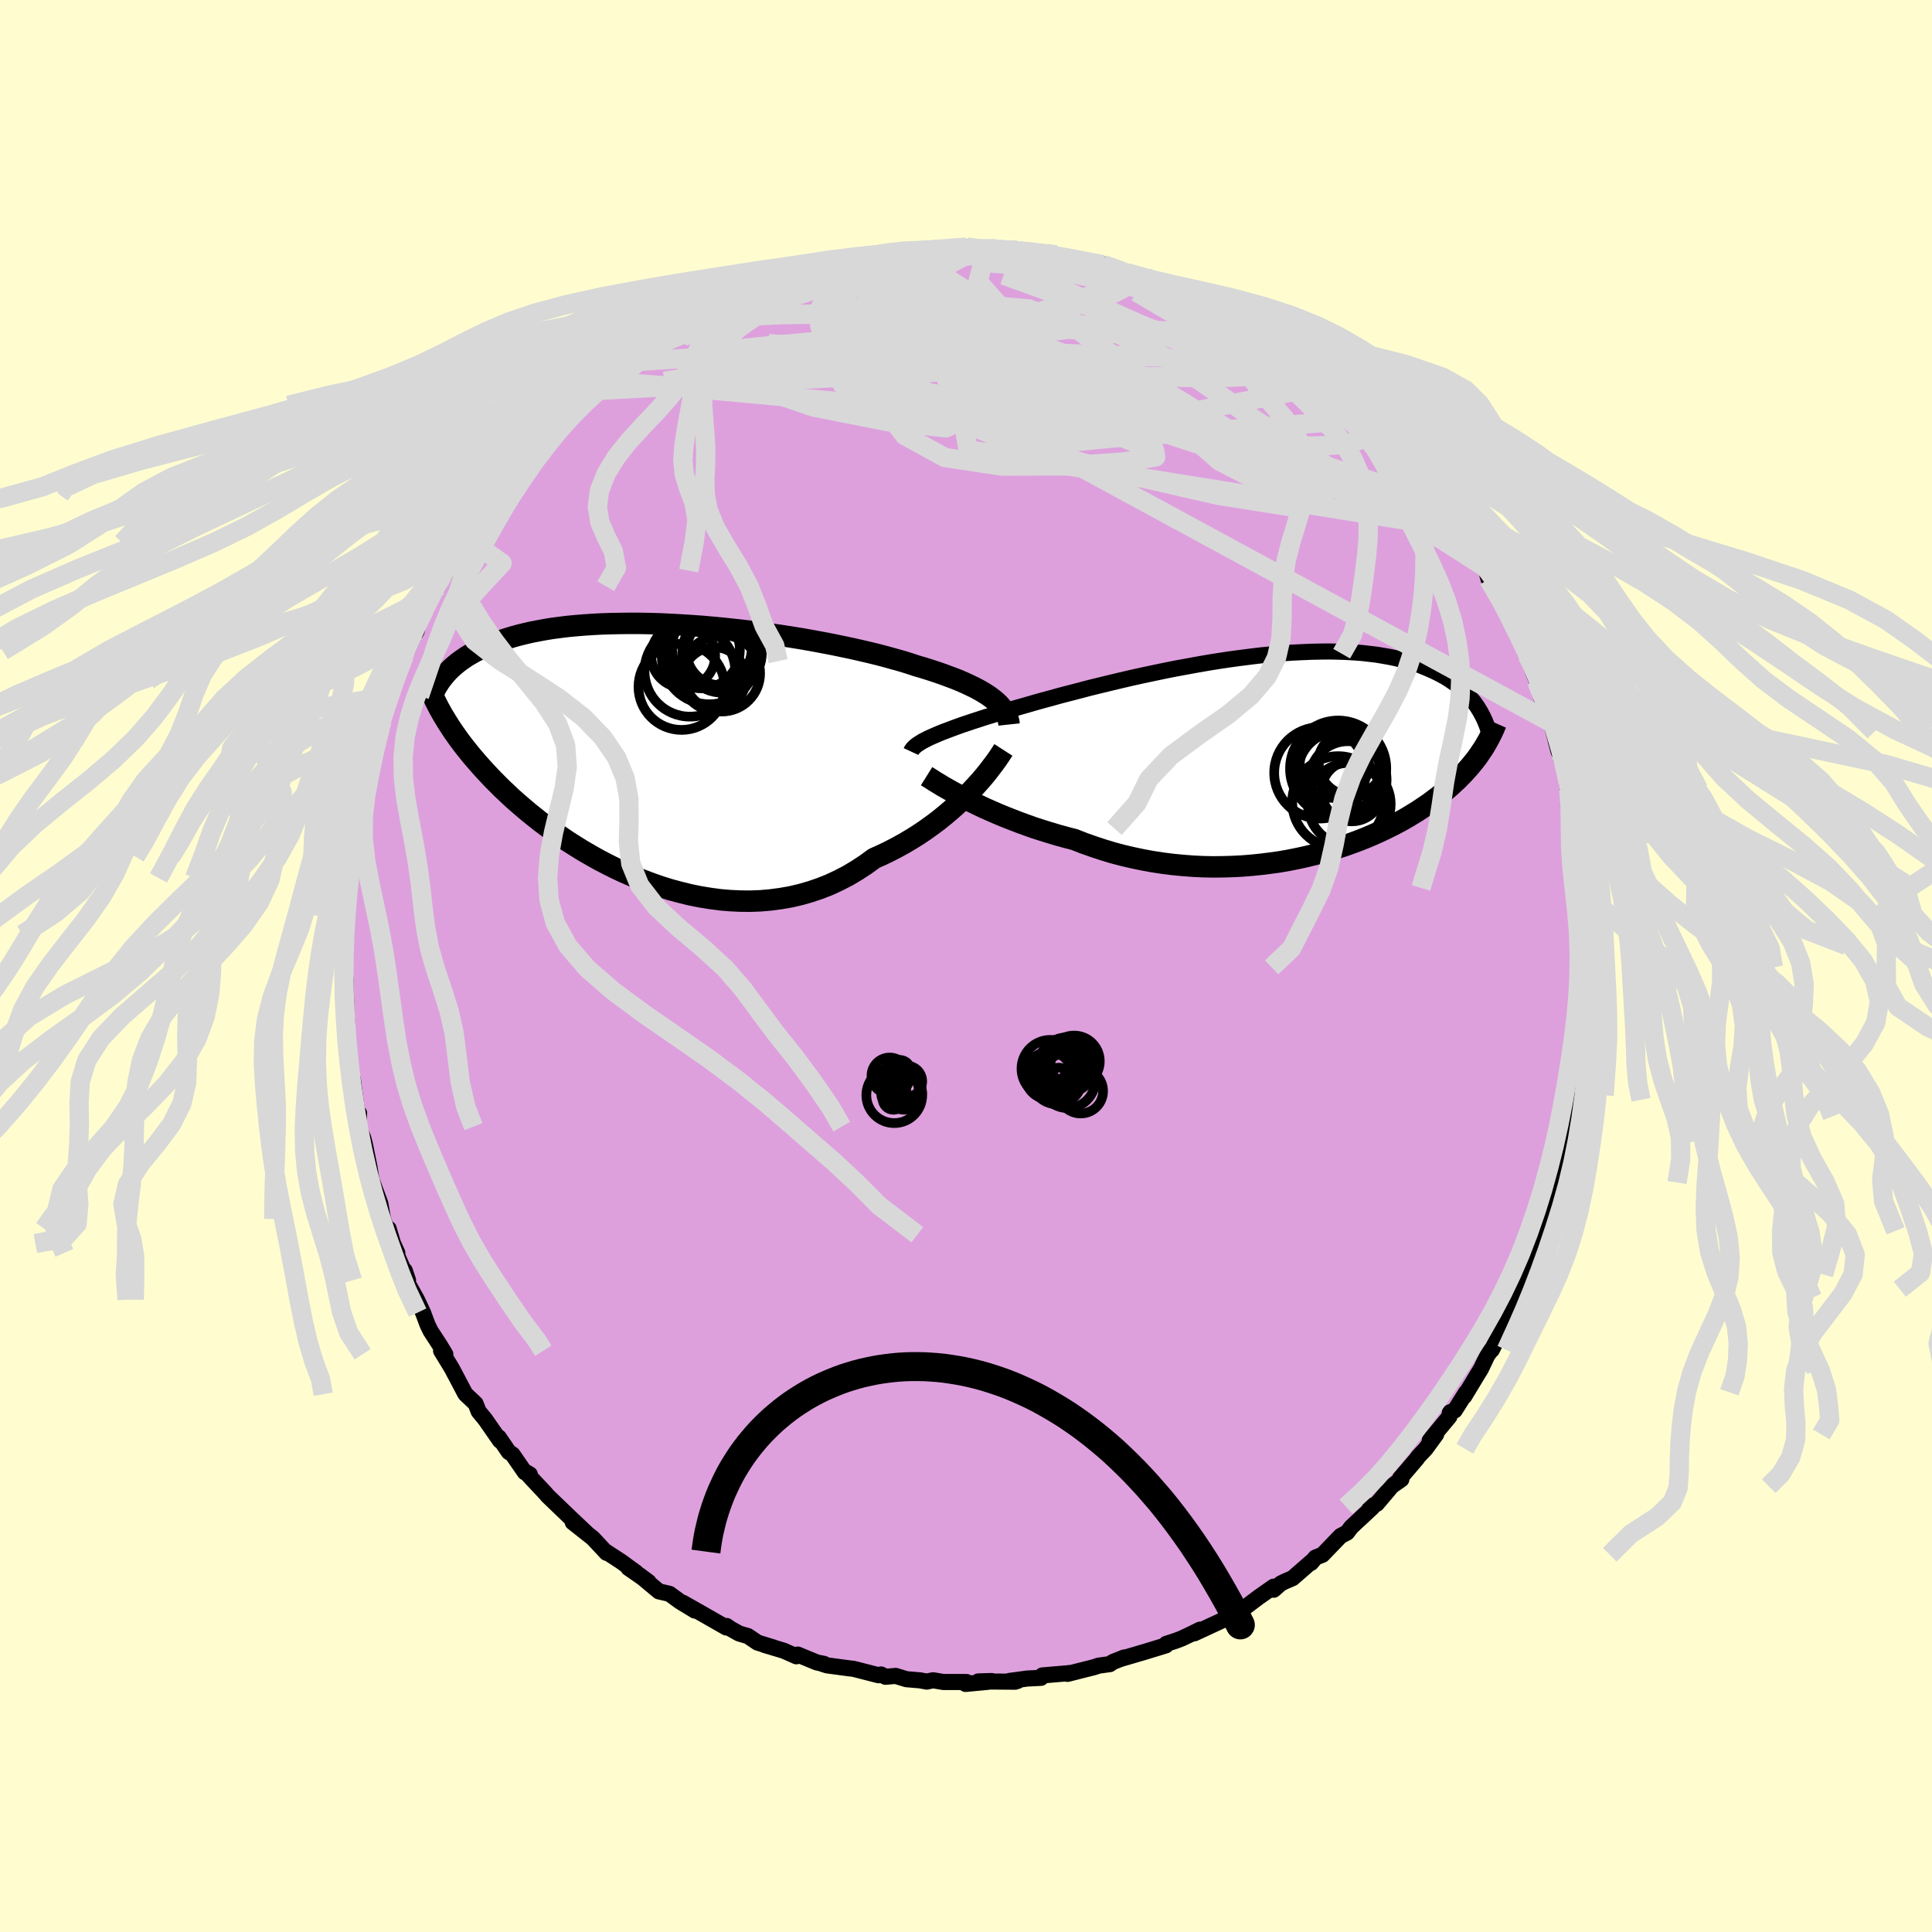 <svg viewBox="-100 -100 200 200" xmlns="http://www.w3.org/2000/svg" width="500" height="500" id="face-svg">
    <defs>
      <clipPath id="leftEyeClipPath">
        <polyline points="35.38,-5.29 35.05,-5.54 34.7,-5.78 34.31,-6.02 33.89,-6.26 33.44,-6.5 32.96,-6.73 32.45,-6.97 31.92,-7.2 31.35,-7.43 30.76,-7.65 30.14,-7.88 29.5,-8.1 28.83,-8.32 28.13,-8.54 27.41,-8.75 26.72,-8.98 25.98,-9.21 25.19,-9.43 24.37,-9.66 23.5,-9.89 22.6,-10.11 21.66,-10.33 20.69,-10.55 19.69,-10.76 18.67,-10.97 17.62,-11.17 16.54,-11.37 15.45,-11.56 14.34,-11.74 13.22,-11.91 12.09,-12.07 10.95,-12.23 9.81,-12.37 8.66,-12.5 7.52,-12.62 6.38,-12.73 5.25,-12.83 4.13,-12.91 3.02,-12.98 1.92,-13.04 0.84,-13.09 -0.22,-13.12 -1.26,-13.14 -2.28,-13.14 -3.28,-13.13 -4.25,-13.11 -5.19,-13.08 -6.11,-13.03 -7,-12.97 -7.86,-12.9 -8.69,-12.82 -9.49,-12.72 -10.26,-12.62 -11,-12.5 -11.7,-12.37 -12.38,-12.24 -13.03,-12.09 -13.65,-11.94 -14.24,-11.78 -14.8,-11.61 -15.34,-11.44 -15.85,-11.26 -16.34,-11.08 -16.8,-10.89 -17.24,-10.7 -17.67,-10.51 -18.07,-10.31 -18.45,-10.11 -18.81,-9.9 -19.15,-9.7 -19.47,-9.48 -19.77,-9.27 -20.06,-9.05 -20.33,-8.83 -20.58,-8.61 -20.82,-8.39 -21.04,-8.17 -21.25,-7.94 -21.44,-7.72 -21.79,-3.99 -21.6,-3.65 -21.39,-3.31 -21.18,-2.96 -20.95,-2.6 -20.72,-2.24 -20.47,-1.87 -20.2,-1.49 -19.93,-1.11 -19.64,-0.72 -19.34,-0.33 -19.02,0.07 -18.69,0.48 -18.34,0.89 -17.98,1.31 -17.6,1.74 -17.2,2.18 -16.79,2.62 -16.36,3.07 -15.91,3.52 -15.44,3.99 -14.94,4.46 -14.43,4.94 -13.89,5.42 -13.32,5.91 -12.74,6.4 -12.12,6.9 -11.49,7.4 -10.82,7.9 -10.14,8.4 -9.42,8.9 -8.69,9.4 -7.92,9.89 -7.13,10.38 -6.32,10.85 -5.49,11.32 -4.63,11.77 -3.75,12.21 -2.84,12.64 -1.92,13.04 -0.98,13.42 -0.02,13.78 0.96,14.12 1.95,14.43 2.96,14.7 3.97,14.95 5,15.16 6.04,15.33 7.08,15.47 8.13,15.56 9.18,15.61 10.23,15.62 11.29,15.58 12.33,15.49 13.38,15.35 14.41,15.17 15.44,14.93 16.45,14.64 17.45,14.3 18.44,13.91 19.4,13.46 20.35,12.97 21.27,12.42 22.17,11.83 23.05,11.19 23.85,10.83 24.64,10.45 25.41,10.05 26.17,9.63 26.91,9.19 27.63,8.74 28.33,8.27 29.01,7.78 29.67,7.29 30.3,6.78 30.92,6.26 31.5,5.75 32.06,5.22 32.6,4.7 33.1,4.18" />
      </clipPath>
      <clipPath id="rightEyeClipPath">
        <polyline points="-36.7,-1.79 -36.37,-1.94 -36,-2.1 -35.61,-2.27 -35.19,-2.44 -34.74,-2.61 -34.26,-2.79 -33.75,-2.98 -33.22,-3.17 -32.65,-3.36 -32.06,-3.56 -31.44,-3.76 -30.8,-3.97 -30.13,-4.17 -29.44,-4.39 -28.72,-4.6 -28.03,-4.81 -27.3,-5.02 -26.52,-5.24 -25.7,-5.48 -24.84,-5.72 -23.95,-5.96 -23.02,-6.22 -22.05,-6.47 -21.05,-6.73 -20.03,-7 -18.97,-7.26 -17.9,-7.52 -16.81,-7.78 -15.7,-8.04 -14.57,-8.29 -13.44,-8.53 -12.3,-8.77 -11.15,-9 -10,-9.21 -8.86,-9.42 -7.71,-9.62 -6.58,-9.8 -5.45,-9.97 -4.33,-10.12 -3.23,-10.26 -2.15,-10.39 -1.08,-10.49 -0.03,-10.59 0.99,-10.66 2,-10.71 2.97,-10.75 3.92,-10.77 4.84,-10.78 5.74,-10.76 6.6,-10.73 7.44,-10.68 8.24,-10.62 9.02,-10.53 9.76,-10.44 10.47,-10.32 11.15,-10.2 11.8,-10.06 12.42,-9.9 13.01,-9.74 13.58,-9.56 14.12,-9.38 14.63,-9.18 15.11,-8.98 15.58,-8.77 16.02,-8.56 16.44,-8.34 16.84,-8.12 17.22,-7.88 17.58,-7.64 17.91,-7.4 18.23,-7.15 18.53,-6.89 18.81,-6.63 19.08,-6.37 19.33,-6.1 19.56,-5.83 19.78,-5.56 19.98,-5.28 20.17,-5.01 20.78,-0.76 20.6,-0.5 20.42,-0.23 20.24,0.04 20.04,0.31 19.83,0.58 19.61,0.85 19.38,1.13 19.14,1.4 18.89,1.68 18.63,1.96 18.35,2.24 18.07,2.53 17.76,2.81 17.45,3.1 17.12,3.39 16.78,3.68 16.42,3.98 16.04,4.28 15.65,4.57 15.24,4.88 14.81,5.18 14.36,5.48 13.89,5.79 13.4,6.09 12.89,6.4 12.35,6.71 11.79,7.01 11.21,7.31 10.6,7.61 9.97,7.91 9.32,8.2 8.64,8.49 7.94,8.77 7.21,9.04 6.46,9.31 5.69,9.56 4.89,9.81 4.07,10.04 3.23,10.26 2.37,10.47 1.49,10.66 0.58,10.84 -0.34,11 -1.28,11.13 -2.23,11.25 -3.21,11.35 -4.19,11.43 -5.19,11.48 -6.2,11.51 -7.22,11.52 -8.25,11.5 -9.28,11.45 -10.33,11.37 -11.37,11.27 -12.41,11.14 -13.46,10.98 -14.5,10.79 -15.54,10.57 -16.57,10.33 -17.59,10.06 -18.61,9.75 -19.61,9.42 -20.6,9.07 -21.57,8.69 -22.42,8.47 -23.26,8.24 -24.09,7.99 -24.9,7.74 -25.71,7.48 -26.5,7.2 -27.27,6.92 -28.02,6.63 -28.76,6.34 -29.48,6.04 -30.17,5.74 -30.85,5.44 -31.5,5.13 -32.12,4.83 -32.72,4.53" />
      </clipPath>
      <filter id="fuzzy">
        <feTurbulence id="turbulence" baseFrequency="0.05" numOctaves="3" type="noise" result="noise" />
        <feDisplacementMap in="SourceGraphic" in2="noise" scale="2" />
      </filter>
      <linearGradient id="rainbowGradient" x1="0%" y1="0%" x2="100%" y2="0%">
        <stop offset="0%" style="stop-color: [object Object]; stop-opacity: 1" />
        <stop offset="50%" style="stop-color: [object Object]; stop-opacity: 1" />
        <stop offset="100%" style="stop-color: [object Object]; stop-opacity: 1" />
      </linearGradient>
    </defs>
    <rect x="-100" y="-100" width="100%" height="100%" fill="rgb(255, 253, 208)" />
    <polyline id="faceContour" points="64.25,0.14 64.4,2.35 64.31,1.22 64.4,2.66 64.4,3.98 64,7.02 63.9,7.7 63.95,7.87 63.61,10.55 63.73,9.96 63.46,11.65 63.41,12.33 63.16,13.39 63.19,13.85 63.04,15.57 62.51,18.09 62.6,17.11 62.07,20.31 61.88,19.89 61.63,21.75 61.2,22.42 60.86,23.46 60.61,24.92 59.64,27.42 59.76,27.13 59.1,29.21 58.75,30.53 58.19,31.94 58.26,31.63 57.3,33.75 57.56,33.46 56.34,35.61 56.97,34.34 55.97,36.55 55.89,36.84 54.43,39.75 54.37,39.75 53.97,40.31 53.31,41.7 52.88,42.4 51.58,44.55 51.78,44.13 50.59,46.01 50.09,46.21 50.04,46.65 48.01,49.09 48.67,48.49 47.58,49.98 46.79,50.82 46.7,50.97 44.93,53.04 45.07,53.14 44.06,53.85 43.76,54.22 42.52,55.68 41.83,55.98 42.05,56.06 39.87,58.09 39.45,58.65 38.78,59 36.9,60.95 36.17,61.24 35.72,61.79 35.99,61.47 33.81,63.37 33,63.72 32.59,63.92 31.85,64.57 31.85,64.25 30.31,65.33 28.49,66.7 28.25,66.75 27.58,66.77 26.53,67.74 23.64,69.08 24.23,68.7 23.15,69.23 22.32,69.62 21.75,69.84 20.73,70.17 20.69,70.33 18.47,71.01 15.98,71.74 16.38,71.58 15.2,72.05 14.89,72.27 13.72,72.43 13.28,72.58 10.51,73.28 10.67,73.19 10.84,73.19 7.9,73.44 7.76,73.69 6.35,73.76 4.5,74.01 5.36,74 5.08,74.09 1.28,74.06 2.65,74.02 2.28,74.1 -0.04,74.32 0.05,74.12 -2.35,74.12 -3.41,73.94 -4.06,74.08 -4.75,73.95 -6.17,73.83 -7.28,73.49 -8.33,73.58 -8.8,73.34 -9.05,73.42 -11.67,72.75 -11.98,72.72 -14.38,72.4 -14.89,72.24 -14.71,72.24 -15.43,72.1 -17.42,71.28 -17.56,71.46 -18.87,70.88 -20.87,70.28 -19.92,70.55 -21.58,70.04 -22.57,69.37 -23.49,69.1 -24.4,68.59 -24.78,68.32 -24.81,68.48 -27.19,67.12 -29.32,65.91 -28.06,66.73 -29.59,65.8 -30.7,64.99 -31.79,64.74 -33.83,63.04 -32.85,63.77 -34.94,62.32 -34.14,62.79 -35.72,61.64 -37.38,60.56 -37.21,60.75 -38.63,59.23 -40.71,57.59 -39.2,58.77 -41.17,56.91 -41.03,57.04 -43.33,54.83 -43.49,54.63 -45,53.02 -45.59,52.37 -45.15,52.63 -45.67,52.41 -46.94,50.57 -47.33,50.31 -48.36,48.8 -48.24,49.14 -49.76,46.95 -50.45,46.11 -50.77,45.3 -51.8,44.33 -51.86,44.24 -52.26,43.48 -53.25,41.61 -54.34,39.83 -53.9,40.19 -54.42,39.33 -55.42,37.79 -55.73,37.16 -56.21,35.88 -56.84,34.54 -57.89,32.66 -58.1,31.52 -57.76,32.54 -59.43,28.73 -58.87,29.7 -59.33,28.68 -59.77,27.19 -59.77,27.82 -60.35,26.19 -60.63,24.59 -61.54,22.14 -61.75,20.85 -62,20.39 -61.74,20.88 -62.22,18.51 -62.39,17.83 -62.91,16.63 -62.83,15.24 -62.89,15.24 -63.08,14.82 -63.47,11.73 -63.69,11.87 -64.15,7.74 -63.85,9.08 -64.11,7.66 -64.09,5.75 -64.2,3.74 -64.17,3.84 -64.24,1.33 -64.21,3.08 -64.44,-0.98 -64.39,-0.74 -64.3,-0.98 -64.2,-3.28 -64.29,-5.14 -64.34,-5.86 -64.09,-6.03 -64.18,-7.11 -64.06,-9.11 -63.52,-11.33 -63.46,-12.3 -63.56,-12.3 -63.34,-13.54 -63.13,-15.57 -62.64,-17.31 -62.36,-18.2 -62.57,-18.29 -62.26,-18.88 -61.84,-20.68 -61.67,-21.87 -61.28,-22.56 -60.46,-25.37 -60.3,-26.35 -60.28,-26.68 -60.25,-26.34 -59.78,-27.97 -59.14,-29.58 -58.16,-32.09 -58.34,-31.56 -57.41,-33.65 -58.04,-32.62 -56.87,-34.66 -56.55,-35.96 -55.54,-37.7 -56.08,-36.85 -54.62,-39.32 -54.27,-40.09 -53.5,-41.17 -53.67,-40.93 -52.09,-43.82 -51.56,-44.21 -51.28,-44.8 -49.87,-47.15 -50.78,-45.78 -48.51,-49 -49.77,-47.03 -48.93,-48.43 -48.6,-49.06 -46.15,-52.03 -45.7,-52.1 -46.18,-51.74 -44.05,-54.1 -44.59,-53.83 -43.72,-54.55 -42.51,-55.82 -40.99,-57.18 -40.18,-58.04 -40.5,-57.96 -38.84,-59.33 -38.55,-59.56 -37.98,-60.03 -37.16,-60.52 -36.44,-61.11 -35.51,-62.29 -34.95,-62.52 -33.31,-63.6 -31.39,-65 -32.4,-64.21 -31.32,-64.79 -28.49,-66.54 -28.19,-67.05 -28.24,-66.59 -27.43,-67.32 -27.03,-67.45 -27,-67.65 -24.73,-68.85 -23,-69.37 -22.84,-69.45 -22.83,-69.69 -21.23,-70.12 -19.6,-70.95 -18.81,-71.19 -18.29,-71.38 -17.12,-71.88 -16.93,-71.89 -15,-72.26 -13.37,-72.82 -13.82,-72.49 -11.46,-73.18 -11.14,-73.25 -9.32,-73.62 -8.57,-73.71 -7.81,-73.68 -6.48,-74.11 -6.57,-73.93 -6.39,-73.92 -4.33,-73.98 -3.58,-74.13 -1.78,-74.26 -1.15,-74.32 1.23,-74.2 0.06,-74.42 3.07,-74.27 2.11,-74.17 3.3,-74.25 5.24,-74.08 6.59,-73.97 6.69,-73.77 7.34,-73.76 9.46,-73.4 9.35,-73.61 9.71,-73.39 13.3,-72.59 12.94,-72.67 14.18,-72.6 14.8,-72.43 16.69,-71.76 18.29,-71.43 18.74,-71.14 18.61,-71.3 21.41,-70.26 19.69,-70.73 21.23,-70.15 22.41,-69.7 22.84,-69.46 26,-68.1 26.06,-67.95 27.36,-67.25 26.74,-67.65 27.54,-67.16 29.06,-66.54 29.41,-66.09 31.84,-64.71 31.14,-64.8 33.81,-63.37 33.97,-63.3 35.22,-62.33 35.1,-62.43 36.09,-61.58 37.98,-60.15 37.64,-60.2 37.22,-60.63 40.57,-57.61 40.65,-57.72 40.39,-57.79 42.35,-56.19 42.47,-55.94 44.13,-54.27 44.25,-54.2 44.97,-53.14 45.57,-52.74 46.3,-51.89 47.89,-49.66 47.44,-50.28 48.43,-49.35 48.77,-48.34 49.29,-47.79 50.64,-46.11 50.8,-46.02 50.97,-45.27 52.97,-42.38 51.99,-43.92 52.71,-42.58 53.75,-41.26 54.1,-40.03 54.82,-38.92 55.63,-37.44 56.15,-36.25 56.15,-36.36 57,-34.36 57.37,-34.2 57.9,-32.33 58.11,-31.99 59.17,-29.26 59.53,-28.65 59.06,-29.57 59.6,-27.61 60.64,-25.17 60.9,-24.26 60.52,-25.42 61.35,-22.19 61.05,-23.31 61.98,-20.26 62.4,-18.28 62.19,-19.21 62.42,-17.47 63.09,-15.56 63.23,-14.23 63.55,-12.99 63.53,-12.58 63.91,-10.25 64.04,-8.5 64.05,-7.88 64.04,-8.08 64.22,-5.24 64.32,-5.8 64.22,-3.7 64.3,-3.17 64.41,-2.11 64.23,-0.94 64.25,0.14 64.4,2.35" fill="rgb(221, 160, 221)" stroke="black" stroke-width="1.667" stroke-linejoin="round" filter="url(#fuzzy)" />
    <g transform="translate(32.79 -21.78)">
      <polyline id="rightCountour" points="-36.7,-1.79 -36.37,-1.94 -36,-2.1 -35.61,-2.27 -35.19,-2.44 -34.74,-2.61 -34.26,-2.79 -33.75,-2.98 -33.22,-3.17 -32.65,-3.36 -32.06,-3.56 -31.44,-3.76 -30.8,-3.97 -30.13,-4.17 -29.44,-4.39 -28.72,-4.6 -28.03,-4.81 -27.3,-5.02 -26.52,-5.24 -25.7,-5.48 -24.84,-5.72 -23.95,-5.96 -23.02,-6.22 -22.05,-6.47 -21.05,-6.73 -20.03,-7 -18.97,-7.26 -17.9,-7.52 -16.81,-7.78 -15.7,-8.04 -14.57,-8.29 -13.44,-8.53 -12.3,-8.77 -11.15,-9 -10,-9.21 -8.86,-9.42 -7.71,-9.62 -6.58,-9.8 -5.45,-9.97 -4.33,-10.12 -3.23,-10.26 -2.15,-10.39 -1.08,-10.49 -0.03,-10.59 0.99,-10.66 2,-10.71 2.97,-10.75 3.92,-10.77 4.84,-10.78 5.74,-10.76 6.6,-10.73 7.44,-10.68 8.24,-10.62 9.02,-10.53 9.76,-10.44 10.47,-10.32 11.15,-10.2 11.8,-10.06 12.42,-9.9 13.01,-9.74 13.58,-9.56 14.12,-9.38 14.63,-9.18 15.11,-8.98 15.58,-8.77 16.02,-8.56 16.44,-8.34 16.84,-8.12 17.22,-7.88 17.58,-7.64 17.91,-7.4 18.23,-7.15 18.53,-6.89 18.81,-6.63 19.08,-6.37 19.33,-6.1 19.56,-5.83 19.78,-5.56 19.98,-5.28 20.17,-5.01 20.78,-0.76 20.6,-0.5 20.42,-0.23 20.24,0.04 20.04,0.31 19.83,0.58 19.61,0.85 19.38,1.13 19.14,1.4 18.89,1.68 18.63,1.96 18.35,2.24 18.07,2.53 17.76,2.81 17.45,3.1 17.12,3.39 16.78,3.68 16.42,3.98 16.04,4.28 15.65,4.57 15.24,4.88 14.81,5.18 14.36,5.48 13.89,5.79 13.4,6.09 12.89,6.4 12.35,6.71 11.79,7.01 11.21,7.31 10.6,7.61 9.97,7.91 9.32,8.2 8.64,8.49 7.94,8.77 7.21,9.04 6.46,9.31 5.69,9.56 4.89,9.81 4.07,10.04 3.23,10.26 2.37,10.47 1.49,10.66 0.58,10.84 -0.34,11 -1.28,11.13 -2.23,11.25 -3.21,11.35 -4.19,11.43 -5.19,11.48 -6.2,11.51 -7.22,11.52 -8.25,11.5 -9.28,11.45 -10.33,11.37 -11.37,11.27 -12.41,11.14 -13.46,10.98 -14.5,10.79 -15.54,10.57 -16.57,10.33 -17.59,10.06 -18.61,9.75 -19.61,9.42 -20.6,9.07 -21.57,8.69 -22.42,8.47 -23.26,8.24 -24.09,7.99 -24.9,7.74 -25.71,7.48 -26.5,7.2 -27.27,6.92 -28.02,6.63 -28.76,6.34 -29.48,6.04 -30.17,5.74 -30.85,5.44 -31.5,5.13 -32.12,4.83 -32.72,4.53" fill="white" stroke="white" stroke-width="0" stroke-linejoin="round" filter="url(#fuzzy)" />
    </g>
    <g transform="translate(-32.56 -22.33)">
      <polyline id="leftCountour" points="35.38,-5.29 35.05,-5.54 34.7,-5.78 34.31,-6.02 33.89,-6.26 33.44,-6.5 32.96,-6.73 32.45,-6.97 31.92,-7.2 31.35,-7.43 30.76,-7.65 30.14,-7.88 29.5,-8.1 28.83,-8.32 28.13,-8.54 27.41,-8.75 26.72,-8.98 25.98,-9.21 25.19,-9.43 24.37,-9.66 23.5,-9.89 22.6,-10.11 21.66,-10.33 20.69,-10.55 19.69,-10.76 18.67,-10.97 17.62,-11.17 16.54,-11.37 15.45,-11.56 14.34,-11.74 13.22,-11.91 12.09,-12.07 10.95,-12.23 9.81,-12.37 8.66,-12.5 7.52,-12.62 6.38,-12.73 5.25,-12.83 4.13,-12.91 3.02,-12.98 1.92,-13.04 0.84,-13.09 -0.22,-13.12 -1.26,-13.14 -2.28,-13.14 -3.28,-13.13 -4.25,-13.11 -5.19,-13.08 -6.11,-13.03 -7,-12.97 -7.86,-12.9 -8.69,-12.82 -9.49,-12.72 -10.26,-12.62 -11,-12.5 -11.7,-12.37 -12.38,-12.24 -13.03,-12.09 -13.65,-11.94 -14.24,-11.78 -14.8,-11.61 -15.34,-11.44 -15.85,-11.26 -16.34,-11.08 -16.8,-10.89 -17.24,-10.7 -17.67,-10.51 -18.07,-10.31 -18.45,-10.11 -18.81,-9.9 -19.15,-9.7 -19.47,-9.48 -19.77,-9.27 -20.06,-9.05 -20.33,-8.83 -20.58,-8.61 -20.82,-8.39 -21.04,-8.17 -21.25,-7.94 -21.44,-7.72 -21.79,-3.99 -21.6,-3.65 -21.39,-3.31 -21.18,-2.96 -20.95,-2.6 -20.72,-2.24 -20.47,-1.87 -20.2,-1.49 -19.93,-1.11 -19.64,-0.72 -19.34,-0.33 -19.02,0.07 -18.69,0.48 -18.34,0.89 -17.98,1.31 -17.6,1.74 -17.2,2.18 -16.79,2.62 -16.36,3.07 -15.91,3.52 -15.44,3.99 -14.94,4.46 -14.43,4.94 -13.89,5.42 -13.32,5.91 -12.74,6.4 -12.12,6.9 -11.49,7.4 -10.82,7.9 -10.14,8.4 -9.42,8.9 -8.69,9.4 -7.92,9.89 -7.13,10.38 -6.32,10.85 -5.49,11.32 -4.63,11.77 -3.75,12.21 -2.84,12.64 -1.92,13.04 -0.98,13.42 -0.02,13.78 0.96,14.12 1.95,14.43 2.96,14.7 3.97,14.95 5,15.16 6.04,15.33 7.08,15.47 8.13,15.56 9.18,15.61 10.23,15.62 11.29,15.58 12.33,15.49 13.38,15.35 14.41,15.17 15.44,14.93 16.45,14.64 17.45,14.3 18.44,13.91 19.4,13.46 20.35,12.97 21.27,12.42 22.17,11.83 23.05,11.19 23.85,10.83 24.64,10.45 25.41,10.05 26.17,9.63 26.91,9.19 27.63,8.74 28.33,8.27 29.01,7.78 29.67,7.29 30.3,6.78 30.92,6.26 31.5,5.75 32.06,5.22 32.6,4.7 33.1,4.18" fill="white" stroke="white" stroke-width="0" stroke-linejoin="round" filter="url(#fuzzy)" />
    </g>
    <g transform="translate(32.79 -21.78)">
      <polyline id="rightUpper" points="-38.48,-0.42 -38.42,-0.55 -38.34,-0.67 -38.23,-0.8 -38.09,-0.93 -37.93,-1.07 -37.74,-1.2 -37.52,-1.34 -37.28,-1.49 -37,-1.63 -36.7,-1.79 -36.37,-1.94 -36,-2.1 -35.61,-2.27 -35.19,-2.44 -34.74,-2.61 -34.26,-2.79 -33.75,-2.98 -33.22,-3.17 -32.65,-3.36 -32.06,-3.56 -31.44,-3.76 -30.8,-3.97 -30.13,-4.17 -29.44,-4.39 -28.72,-4.6 -28.03,-4.81 -27.3,-5.02 -26.52,-5.24 -25.7,-5.48 -24.84,-5.72 -23.95,-5.96 -23.02,-6.22 -22.05,-6.47 -21.05,-6.73 -20.03,-7 -18.97,-7.26 -17.9,-7.52 -16.81,-7.78 -15.7,-8.04 -14.57,-8.29 -13.44,-8.53 -12.3,-8.77 -11.15,-9 -10,-9.21 -8.86,-9.42 -7.71,-9.62 -6.58,-9.8 -5.45,-9.97 -4.33,-10.12 -3.23,-10.26 -2.15,-10.39 -1.08,-10.49 -0.03,-10.59 0.99,-10.66 2,-10.71 2.97,-10.75 3.92,-10.77 4.84,-10.78 5.74,-10.76 6.6,-10.73 7.44,-10.68 8.24,-10.62 9.02,-10.53 9.76,-10.44 10.47,-10.32 11.15,-10.2 11.8,-10.06 12.42,-9.9 13.01,-9.74 13.58,-9.56 14.12,-9.38 14.63,-9.18 15.11,-8.98 15.58,-8.77 16.02,-8.56 16.44,-8.34 16.84,-8.12 17.22,-7.88 17.58,-7.64 17.91,-7.4 18.23,-7.15 18.53,-6.89 18.81,-6.63 19.08,-6.37 19.33,-6.1 19.56,-5.83 19.78,-5.56 19.98,-5.28 20.17,-5.01 20.34,-4.73 20.5,-4.46 20.65,-4.18 20.79,-3.9 20.92,-3.62 21.03,-3.35 21.14,-3.07 21.23,-2.8 21.32,-2.53 21.4,-2.25" fill="none" stroke="black" stroke-width="1.667" stroke-linejoin="round" filter="url(#fuzzy)" />
      <polyline id="rightLower" points="-36.87,2.13 -36.63,2.28 -36.34,2.46 -36.02,2.67 -35.65,2.89 -35.25,3.14 -34.81,3.39 -34.33,3.66 -33.82,3.94 -33.29,4.23 -32.72,4.53 -32.12,4.83 -31.5,5.13 -30.85,5.44 -30.17,5.74 -29.48,6.04 -28.76,6.34 -28.02,6.63 -27.27,6.92 -26.5,7.2 -25.71,7.48 -24.9,7.74 -24.09,7.99 -23.26,8.24 -22.42,8.47 -21.57,8.69 -20.6,9.07 -19.61,9.42 -18.61,9.75 -17.59,10.06 -16.57,10.33 -15.54,10.57 -14.5,10.79 -13.46,10.98 -12.41,11.14 -11.37,11.27 -10.33,11.37 -9.28,11.45 -8.25,11.5 -7.22,11.52 -6.2,11.51 -5.19,11.48 -4.19,11.43 -3.21,11.35 -2.23,11.25 -1.28,11.13 -0.34,11 0.58,10.84 1.49,10.66 2.37,10.47 3.23,10.26 4.07,10.04 4.89,9.81 5.69,9.56 6.46,9.31 7.21,9.04 7.94,8.77 8.64,8.49 9.32,8.2 9.97,7.91 10.6,7.61 11.21,7.31 11.79,7.01 12.35,6.71 12.89,6.4 13.4,6.09 13.89,5.79 14.36,5.48 14.81,5.18 15.24,4.88 15.65,4.57 16.04,4.28 16.42,3.98 16.78,3.68 17.12,3.39 17.45,3.1 17.76,2.81 18.07,2.53 18.35,2.24 18.63,1.96 18.89,1.68 19.14,1.4 19.38,1.13 19.61,0.85 19.83,0.58 20.04,0.31 20.24,0.04 20.42,-0.23 20.6,-0.5 20.78,-0.76 20.94,-1.03 21.09,-1.29 21.24,-1.55 21.38,-1.81 21.51,-2.07 21.64,-2.32 21.76,-2.58 21.88,-2.84 21.98,-3.09 22.09,-3.34" fill="none" stroke="black" stroke-width="2.222" stroke-linejoin="round" filter="url(#fuzzy)" />
      <circle r="4.746" cx="5.726" cy="4.804" stroke="black" fill="none" stroke-width="1.0" filter="url(#fuzzy)" clip-path="url(#rightEyeClipPath)" /><circle r="3.448" cx="7.091" cy="0.859" stroke="black" fill="none" stroke-width="1.0" filter="url(#fuzzy)" clip-path="url(#rightEyeClipPath)" /><circle r="4.282" cx="6.891" cy="5.024" stroke="black" fill="none" stroke-width="1.0" filter="url(#fuzzy)" clip-path="url(#rightEyeClipPath)" /><circle r="4.268" cx="5.826" cy="1.759" stroke="black" fill="none" stroke-width="1.0" filter="url(#fuzzy)" clip-path="url(#rightEyeClipPath)" /><circle r="3.996" cx="6.756" cy="2.504" stroke="black" fill="none" stroke-width="1.0" filter="url(#fuzzy)" clip-path="url(#rightEyeClipPath)" /><circle r="4.98" cx="5.736" cy="1.349" stroke="black" fill="none" stroke-width="1.0" filter="url(#fuzzy)" clip-path="url(#rightEyeClipPath)" /><circle r="3.332" cx="7.061" cy="0.784" stroke="black" fill="none" stroke-width="1.0" filter="url(#fuzzy)" clip-path="url(#rightEyeClipPath)" /><circle r="3.582" cx="5.351" cy="0.809" stroke="black" fill="none" stroke-width="1.0" filter="url(#fuzzy)" clip-path="url(#rightEyeClipPath)" /><circle r="3.142" cx="7.156" cy="3.664" stroke="black" fill="none" stroke-width="1.0" filter="url(#fuzzy)" clip-path="url(#rightEyeClipPath)" /><circle r="4.73" cx="3.846" cy="1.784" stroke="black" fill="none" stroke-width="1.0" filter="url(#fuzzy)" clip-path="url(#rightEyeClipPath)" />
      </g>
    <g transform="translate(-32.56 -22.33)">
      <polyline id="leftUpper" points="37.02,-2.67 36.99,-2.95 36.92,-3.22 36.83,-3.49 36.71,-3.76 36.57,-4.02 36.39,-4.28 36.18,-4.53 35.95,-4.79 35.68,-5.04 35.38,-5.29 35.05,-5.54 34.7,-5.78 34.31,-6.02 33.89,-6.26 33.44,-6.5 32.96,-6.73 32.45,-6.97 31.92,-7.2 31.35,-7.43 30.76,-7.65 30.14,-7.88 29.5,-8.1 28.83,-8.32 28.13,-8.54 27.41,-8.75 26.72,-8.98 25.98,-9.21 25.19,-9.43 24.37,-9.66 23.5,-9.89 22.6,-10.11 21.66,-10.33 20.69,-10.55 19.69,-10.76 18.67,-10.97 17.62,-11.17 16.54,-11.37 15.45,-11.56 14.34,-11.74 13.22,-11.91 12.09,-12.07 10.95,-12.23 9.81,-12.37 8.66,-12.5 7.52,-12.62 6.38,-12.73 5.25,-12.83 4.13,-12.91 3.02,-12.98 1.92,-13.04 0.84,-13.09 -0.22,-13.12 -1.26,-13.14 -2.28,-13.14 -3.28,-13.13 -4.25,-13.11 -5.19,-13.08 -6.11,-13.03 -7,-12.97 -7.86,-12.9 -8.69,-12.82 -9.49,-12.72 -10.26,-12.62 -11,-12.5 -11.7,-12.37 -12.38,-12.24 -13.03,-12.09 -13.65,-11.94 -14.24,-11.78 -14.8,-11.61 -15.34,-11.44 -15.85,-11.26 -16.34,-11.08 -16.8,-10.89 -17.24,-10.7 -17.67,-10.51 -18.07,-10.31 -18.45,-10.11 -18.81,-9.9 -19.15,-9.7 -19.47,-9.48 -19.77,-9.27 -20.06,-9.05 -20.33,-8.83 -20.58,-8.61 -20.82,-8.39 -21.04,-8.17 -21.25,-7.94 -21.44,-7.72 -21.62,-7.49 -21.79,-7.27 -21.95,-7.04 -22.09,-6.82 -22.23,-6.6 -22.35,-6.37 -22.46,-6.15 -22.57,-5.93 -22.67,-5.71 -22.75,-5.49" fill="none" stroke="black" stroke-width="2.222" stroke-linejoin="round" filter="url(#fuzzy)" />
      <polyline id="leftLower" points="36.43,-0.04 36.25,0.24 36.04,0.56 35.79,0.93 35.5,1.33 35.18,1.75 34.83,2.21 34.45,2.68 34.03,3.17 33.58,3.67 33.1,4.18 32.6,4.7 32.06,5.22 31.5,5.75 30.92,6.26 30.3,6.78 29.67,7.29 29.01,7.78 28.33,8.27 27.63,8.74 26.91,9.19 26.17,9.63 25.41,10.05 24.64,10.45 23.85,10.83 23.05,11.19 22.17,11.83 21.27,12.42 20.35,12.97 19.4,13.46 18.44,13.91 17.45,14.3 16.45,14.64 15.44,14.93 14.41,15.17 13.38,15.35 12.33,15.49 11.29,15.58 10.23,15.62 9.18,15.61 8.13,15.56 7.08,15.47 6.04,15.33 5,15.16 3.97,14.95 2.96,14.7 1.95,14.43 0.96,14.12 -0.02,13.78 -0.98,13.42 -1.92,13.04 -2.84,12.64 -3.75,12.21 -4.63,11.77 -5.49,11.32 -6.32,10.85 -7.13,10.38 -7.92,9.89 -8.69,9.4 -9.42,8.9 -10.14,8.4 -10.82,7.9 -11.49,7.4 -12.12,6.9 -12.74,6.4 -13.32,5.91 -13.89,5.42 -14.43,4.94 -14.94,4.46 -15.44,3.99 -15.91,3.52 -16.36,3.07 -16.79,2.62 -17.2,2.18 -17.6,1.74 -17.98,1.31 -18.34,0.89 -18.69,0.48 -19.02,0.07 -19.34,-0.33 -19.64,-0.72 -19.93,-1.11 -20.2,-1.49 -20.47,-1.87 -20.72,-2.24 -20.95,-2.6 -21.18,-2.96 -21.39,-3.31 -21.6,-3.65 -21.79,-3.99 -21.98,-4.33 -22.15,-4.66 -22.32,-4.99 -22.47,-5.31 -22.62,-5.63 -22.77,-5.94 -22.9,-6.25 -23.03,-6.56 -23.15,-6.86 -23.26,-7.16" fill="none" stroke="black" stroke-width="2.222" stroke-linejoin="round" filter="url(#fuzzy)" />
      <circle r="3.272" cx="6.493" cy="-7.395" stroke="black" fill="none" stroke-width="1.0" filter="url(#fuzzy)" clip-path="url(#leftEyeClipPath)" /><circle r="3.978" cx="5.173" cy="-10.39" stroke="black" fill="none" stroke-width="1.0" filter="url(#fuzzy)" clip-path="url(#leftEyeClipPath)" /><circle r="4.13" cx="6.253" cy="-10.595" stroke="black" fill="none" stroke-width="1.0" filter="url(#fuzzy)" clip-path="url(#leftEyeClipPath)" /><circle r="3.968" cx="7.278" cy="-7.98" stroke="black" fill="none" stroke-width="1.0" filter="url(#fuzzy)" clip-path="url(#leftEyeClipPath)" /><circle r="4.9" cx="5.973" cy="-9.665" stroke="black" fill="none" stroke-width="1.0" filter="url(#fuzzy)" clip-path="url(#leftEyeClipPath)" /><circle r="4.456" cx="3.113" cy="-6.565" stroke="black" fill="none" stroke-width="1.0" filter="url(#fuzzy)" clip-path="url(#leftEyeClipPath)" /><circle r="3.31" cx="3.283" cy="-9.79" stroke="black" fill="none" stroke-width="1.0" filter="url(#fuzzy)" clip-path="url(#leftEyeClipPath)" /><circle r="4.696" cx="3.978" cy="-8.18" stroke="black" fill="none" stroke-width="1.0" filter="url(#fuzzy)" clip-path="url(#leftEyeClipPath)" /><circle r="3.55" cx="7.173" cy="-10.275" stroke="black" fill="none" stroke-width="1.0" filter="url(#fuzzy)" clip-path="url(#leftEyeClipPath)" /><circle r="4.122" cx="7.303" cy="-10.09" stroke="black" fill="none" stroke-width="1.0" filter="url(#fuzzy)" clip-path="url(#leftEyeClipPath)" />
    </g>
    <g id="hairs">
      <polyline points="33.97,-63.3 34.59,-62.69 34.61,-62.26 34.2,-61.86 33.29,-61.52 31.81,-61.25 29.76,-61.06 27.12,-60.94 23.82,-60.91 19.79,-60.99 15.02,-61.18 9.52,-61.51 3.31,-62.02 -3.66,-62.72 -11.5,-63.59 -20.47,-64.44" fill="none" stroke="rgb(216, 216, 216)" stroke-width="2" stroke-linejoin="round" filter="url(#fuzzy)" /><polyline points="-1.78,-74.26 -0.78,-74.27 0.35,-74.24 1.45,-74.19 2.58,-74.1 3.77,-73.99 5.01,-73.86 6.27,-73.72 7.47,-73.57 8.56,-73.43 9.49,-73.31 10.26,-73.2 10.85,-73.12 11.26,-73.06 11.43,-73.04 11.32,-73.06 10.91,-73.13 10.2,-73.25 9.18,-73.4 7.91,-73.63" fill="none" stroke="rgb(216, 216, 216)" stroke-width="2" stroke-linejoin="round" filter="url(#fuzzy)" /><polyline points="9.71,-73.39 12,-72.88 13.31,-72.6 14.48,-72.31 15.72,-71.97 16.98,-71.59 18.18,-71.2 19.26,-70.84 20.2,-70.5 21.02,-70.19 21.72,-69.91 22.32,-69.66 22.8,-69.46 23.13,-69.32 23.27,-69.25 23.19,-69.27 22.86,-69.41 22.26,-69.66 21.4,-70.02 20.29,-70.47 18.84,-71.02" fill="none" stroke="rgb(216, 216, 216)" stroke-width="2" stroke-linejoin="round" filter="url(#fuzzy)" /><polyline points="40.65,-57.72 40.92,-57.35 41.44,-56.67 41.79,-56 41.84,-55.43 41.59,-54.95 41.05,-54.57 40.21,-54.25 39.08,-54.02 37.61,-53.88 35.8,-53.83 33.63,-53.89 31.1,-54.05 28.2,-54.29 24.92,-54.63 21.23,-55.06 17.13,-55.61 12.6,-56.29 7.68,-57.12 2.38,-58.12 -3.3,-59.25 -9.47,-60.48 -16.29,-61.72 -23.99,-62.89" fill="none" stroke="rgb(216, 216, 216)" stroke-width="2" stroke-linejoin="round" filter="url(#fuzzy)" /><polyline points="36.09,-61.58 37.19,-60.7 37.74,-60.2 38.32,-59.66 38.91,-59.1 39.41,-58.62 39.73,-58.26 39.87,-58.02 39.81,-57.91 39.54,-57.94 38.99,-58.15 38.14,-58.57 36.93,-59.23 35.35,-60.13 33.41,-61.3 31.12,-62.73 28.54,-64.44 25.63,-66.42 22.28,-68.7" fill="none" stroke="rgb(216, 216, 216)" stroke-width="2" stroke-linejoin="round" filter="url(#fuzzy)" /><polyline points="-22.84,-69.45 -22.28,-69.78 -21.16,-70.22 -19.97,-70.68 -18.84,-71.1 -17.78,-71.46 -16.75,-71.78 -15.74,-72.07 -14.76,-72.34 -13.86,-72.56 -13.07,-72.75 -12.42,-72.9 -11.96,-73 -11.7,-73.04 -11.68,-73.01 -11.91,-72.91 -12.4,-72.73 -13.16,-72.48 -14.19,-72.13 -15.5,-71.68 -17.12,-71.14 -19,-70.54 -21,-69.92" fill="none" stroke="rgb(216, 216, 216)" stroke-width="2" stroke-linejoin="round" filter="url(#fuzzy)" /><polyline points="14.18,-72.6 15.09,-72.3 16.12,-71.93 16.86,-71.59 17.25,-71.3 17.33,-71.03 17.15,-70.75 16.75,-70.44 16.17,-70.09 15.39,-69.69 14.39,-69.25 13.09,-68.8 11.43,-68.36 9.37,-67.93 6.93,-67.52 4.12,-67.12 0.96,-66.7 -2.59,-66.24 -6.58,-65.71 -11.07,-65.16 -16.06,-64.61 -21.55,-64.09 -27.74,-63.46" fill="none" stroke="rgb(216, 216, 216)" stroke-width="2" stroke-linejoin="round" filter="url(#fuzzy)" /><polyline points="47.89,-49.66 47.89,-49.73 48.3,-49.21 48.83,-48.48 49.39,-47.71 49.91,-46.98 50.36,-46.32 50.7,-45.77 50.91,-45.38 50.99,-45.13 50.93,-45.04 50.74,-45.11 50.39,-45.36 49.84,-45.83 49.08,-46.57 48.07,-47.63 46.79,-49.03 45.22,-50.8 43.39,-52.92 41.36,-55.34 39.12,-58.09" fill="none" stroke="rgb(216, 216, 216)" stroke-width="2" stroke-linejoin="round" filter="url(#fuzzy)" /><polyline points="-21.23,-70.12 -19.92,-70.72 -18.89,-71.12 -17.91,-71.45 -16.88,-71.76 -15.79,-72.05 -14.67,-72.33 -13.56,-72.6 -12.5,-72.85 -11.54,-73.07 -10.71,-73.25 -10.06,-73.39 -9.62,-73.47 -9.43,-73.49 -9.51,-73.44 -9.85,-73.33 -10.45,-73.16 -11.29,-72.94 -12.38,-72.66 -13.72,-72.32 -15.34,-71.92 -17.26,-71.45" fill="none" stroke="rgb(216, 216, 216)" stroke-width="2" stroke-linejoin="round" filter="url(#fuzzy)" /><polyline points="-4.33,-73.98 -3.23,-74.06 -1.72,-74.02 -0.04,-73.87 1.71,-73.63 3.52,-73.31 5.39,-72.94 7.34,-72.52 9.37,-72.06 11.42,-71.6 13.44,-71.14 15.36,-70.71 17.16,-70.31 18.83,-69.93 20.42,-69.56 21.96,-69.17 23.46,-68.76 24.81,-68.39" fill="none" stroke="rgb(216, 216, 216)" stroke-width="2" stroke-linejoin="round" filter="url(#fuzzy)" /><polyline points="-19.6,-70.95 -18.78,-71.18 -17.7,-71.42 -16.34,-71.67 -14.71,-71.91 -12.89,-72.15 -10.96,-72.37 -8.99,-72.59 -7.02,-72.8 -5.09,-73 -3.25,-73.17 -1.55,-73.34 -0.03,-73.48 1.29,-73.6 2.44,-73.69 3.42,-73.78 4.29,-73.86 5.01,-73.97" fill="none" stroke="rgb(216, 216, 216)" stroke-width="2" stroke-linejoin="round" filter="url(#fuzzy)" /><polyline points="-28.19,-67.05 -27.72,-66.91 -26.48,-67 -24.57,-67.14 -22.02,-67.3 -18.91,-67.43 -15.41,-67.49 -11.59,-67.46 -7.5,-67.36 -3.13,-67.2 1.49,-66.99 6.3,-66.74 11.23,-66.43 16.22,-66.06 21.2,-65.69 26.21,-65.32" fill="none" stroke="rgb(216, 216, 216)" stroke-width="2" stroke-linejoin="round" filter="url(#fuzzy)" /><polyline points="14.18,-72.6 15.05,-72.3 15.95,-71.9 16.49,-71.53 16.57,-71.18 16.25,-70.83 15.58,-70.45 14.6,-70.04 13.33,-69.56 11.76,-69.01 9.84,-68.38 7.48,-67.7 4.6,-66.98 1.16,-66.24 -2.88,-65.46 -7.49,-64.61 -12.63,-63.67 -18.27,-62.64 -24.45,-61.56 -31.22,-60.53" fill="none" stroke="rgb(216, 216, 216)" stroke-width="2" stroke-linejoin="round" filter="url(#fuzzy)" /><polyline points="35.22,-62.33 35.38,-62.15 35.71,-61.74 35.78,-61.41 35.47,-61.24 34.79,-61.22 33.72,-61.36 32.18,-61.7 30.1,-62.28 27.45,-63.11 24.22,-64.19 20.35,-65.54 15.73,-67.2 10.28,-69.2 3.9,-71.52" fill="none" stroke="rgb(216, 216, 216)" stroke-width="2" stroke-linejoin="round" filter="url(#fuzzy)" /><polyline points="37.64,-60.2 38.15,-59.78 39.05,-58.97 39.61,-58.41 39.83,-58.09 39.77,-57.93 39.46,-57.92 38.84,-58.1 37.86,-58.51 36.49,-59.18 34.68,-60.12 32.37,-61.35 29.51,-62.93 26.04,-64.87 22.03,-67.18 17.66,-69.77" fill="none" stroke="rgb(216, 216, 216)" stroke-width="2" stroke-linejoin="round" filter="url(#fuzzy)" /><polyline points="33.97,-63.3 34.83,-62.63 35.55,-62.05 36.32,-61.41 37.08,-60.76 37.82,-60.12 38.52,-59.49 39.19,-58.9 39.79,-58.36 40.29,-57.9 40.66,-57.54 40.89,-57.28 40.96,-57.14 40.83,-57.14 40.48,-57.3 39.89,-57.65 39.05,-58.19 37.92,-58.96 36.51,-59.96 34.83,-61.19 32.92,-62.61 30.88,-64.16 28.74,-65.85" fill="none" stroke="rgb(216, 216, 216)" stroke-width="2" stroke-linejoin="round" filter="url(#fuzzy)" /><polyline points="-34.95,-62.52 -33.35,-63.53 -31.87,-64.3 -30.29,-64.99 -28.44,-65.73 -26.39,-66.54 -24.25,-67.34 -22.12,-68.1 -19.97,-68.83 -17.76,-69.57 -15.46,-70.33 -13.11,-71.1 -10.84,-71.84 -8.79,-72.51 -7.08,-73.09 -5.66,-73.58" fill="none" stroke="rgb(216, 216, 216)" stroke-width="2" stroke-linejoin="round" filter="url(#fuzzy)" /><polyline points="-28.19,-67.05 -27.9,-66.97 -27.22,-67.25 -26.23,-67.68 -24.96,-68.21 -23.48,-68.79 -21.94,-69.37 -20.4,-69.91 -18.9,-70.43 -17.45,-70.93 -16.09,-71.39 -14.83,-71.83 -13.69,-72.21 -12.68,-72.55 -11.79,-72.84 -11.04,-73.07 -10.49,-73.24 -10.24,-73.34 -10.37,-73.36 -10.86,-73.29" fill="none" stroke="rgb(216, 216, 216)" stroke-width="2" stroke-linejoin="round" filter="url(#fuzzy)" /><polyline points="6.59,-73.97 7,-73.81 7.89,-73.64 8.98,-73.44 10.16,-73.2 11.41,-72.94 12.67,-72.66 13.88,-72.39 15,-72.13 16.03,-71.89 16.93,-71.66 17.67,-71.47 18.2,-71.32 18.47,-71.24 18.44,-71.23 18.12,-71.29 17.53,-71.42 16.68,-71.61 15.56,-71.87 14.01,-72.24 11.82,-72.83" fill="none" stroke="rgb(216, 216, 216)" stroke-width="2" stroke-linejoin="round" filter="url(#fuzzy)" /><polyline points="-35.51,-62.29 -34.63,-62.79 -33.51,-63.51 -32.52,-64.14 -31.66,-64.68 -30.88,-65.15 -30.24,-65.54 -29.8,-65.8 -29.65,-65.87 -29.77,-65.75 -30.13,-65.46 -30.68,-65.01 -31.43,-64.4 -32.45,-63.6 -33.85,-62.57 -35.69,-61.25 -37.93,-59.65" fill="none" stroke="rgb(216, 216, 216)" stroke-width="2" stroke-linejoin="round" filter="url(#fuzzy)" /><polyline points="-9.32,-73.62 -8.64,-73.68 -8.08,-73.73 -7.75,-73.71 -7.65,-73.62 -7.73,-73.44 -8,-73.18 -8.54,-72.83 -9.44,-72.37 -10.77,-71.79 -12.6,-71.09 -14.97,-70.26 -17.99,-69.25 -21.83,-67.93 -26.7,-66.2" fill="none" stroke="rgb(216, 216, 216)" stroke-width="2" stroke-linejoin="round" filter="url(#fuzzy)" /><polyline points="33.97,-63.3 34.79,-62.65 35.4,-62.15 35.98,-61.63 36.49,-61.14 36.9,-60.69 37.21,-60.29 37.4,-59.93 37.45,-59.66 37.3,-59.48 36.94,-59.4 36.34,-59.44 35.5,-59.59 34.37,-59.88 32.97,-60.32 31.29,-60.9 29.31,-61.64 27.03,-62.55 24.41,-63.64 21.43,-64.93 18.06,-66.41 14.31,-68.08 10.24,-69.94 5.77,-72.04" fill="none" stroke="rgb(216, 216, 216)" stroke-width="2" stroke-linejoin="round" filter="url(#fuzzy)" /><polyline points="-18.29,-71.38 -17.35,-71.73 -16.37,-71.99 -15.32,-72.25 -14.31,-72.48 -13.37,-72.69 -12.53,-72.87 -11.79,-73.01 -11.21,-73.09 -10.81,-73.1 -10.61,-73.05 -10.63,-72.92 -10.85,-72.72 -11.25,-72.44 -11.83,-72.1 -12.59,-71.68 -13.54,-71.2 -14.73,-70.66 -16.21,-70.03 -18.05,-69.29 -20.33,-68.4 -23.04,-67.37 -26.07,-66.26 -29.31,-65.15" fill="none" stroke="rgb(216, 216, 216)" stroke-width="2" stroke-linejoin="round" filter="url(#fuzzy)" /><polyline points="-28.19,-67.05 -27.9,-66.98 -27.19,-67.29 -26.18,-67.76 -24.88,-68.35 -23.41,-68.98 -21.92,-69.6 -20.55,-70.16 -19.33,-70.65 -18.28,-71.08 -17.43,-71.44 -16.86,-71.7 -16.65,-71.85 -16.85,-71.85 -17.38,-71.72" fill="none" stroke="rgb(216, 216, 216)" stroke-width="2" stroke-linejoin="round" filter="url(#fuzzy)" /><polyline points="18.61,-71.3 20.16,-70.62 21.09,-70.02 22.3,-69.21 23.88,-68.17 25.72,-66.95 27.66,-65.63 29.59,-64.26 31.46,-62.87 33.29,-61.48 35.11,-60.06 36.94,-58.62 38.78,-57.2 40.56,-55.81 42.23,-54.51 43.75,-53.34 45.12,-52.27 46.41,-51.18" fill="none" stroke="rgb(216, 216, 216)" stroke-width="2" stroke-linejoin="round" filter="url(#fuzzy)" /><polyline points="35.1,-62.43 36.17,-61.55 37.03,-60.82 37.71,-60.22 38.37,-59.63 39,-59.06 39.54,-58.57 39.94,-58.18 40.16,-57.92 40.16,-57.8 39.92,-57.86 39.4,-58.13 38.59,-58.61 37.5,-59.3 36.15,-60.2 34.54,-61.32 32.64,-62.69 30.32,-64.39 27.3,-66.55" fill="none" stroke="rgb(216, 216, 216)" stroke-width="2" stroke-linejoin="round" filter="url(#fuzzy)" /><polyline points="-34.95,-62.52 -4.14,-64.52 -1.01,-67.49 -1.98,-69.86 -3.36,-70.87 -3.92,-70.14 -2.76,-67.7 0.29,-64.26 4.33,-61.09 7.79,-59.3 9.28,-59.2 8.57,-60.27 6.57,-61.69 4.51,-63.13 3,-64.85 1.88,-67.12 0.61,-69.54 -1.91,-71.18 -8.25,-71.79 -15,-72.26" fill="none" stroke="rgb(216, 216, 216)" stroke-width="2" stroke-linejoin="round" filter="url(#fuzzy)" /><polyline points="-16.93,-71.89 -8.64,-69.43 -10.9,-64.21 -9.4,-58.88 -6.34,-54.91 -2.19,-52.64 3.71,-51.75 10.56,-51.77 16.43,-52.19 19.64,-52.7 19.52,-53.38 16.41,-54.62 11.64,-56.76 7.15,-59.71 4.48,-62.94 3.33,-65.73 0.93,-67.34 -5.9,-67.13 -13.88,-66.3 1.23,-74.2" fill="none" stroke="rgb(216, 216, 216)" stroke-width="2" stroke-linejoin="round" filter="url(#fuzzy)" /><polyline points="31.84,-64.71 37.3,-56.28 28.17,-55.6 14.97,-54.64 6.44,-53.79 5.9,-53.87 9.98,-55.04 13.13,-56.99 12.35,-59.19 8.73,-61.04 5.97,-61.99 7.21,-61.66 12.47,-60.11 18.05,-58.05 18.25,-56.6 8.6,-56.65 -10.48,-58.17 -30.45,-60 -37.16,-60.52" fill="none" stroke="rgb(216, 216, 216)" stroke-width="2" stroke-linejoin="round" filter="url(#fuzzy)" /><polyline points="50.97,-45.27 14.84,-57.01 6.31,-62.06 -1.24,-65.34 -7.94,-67.27 -11.12,-68.16 -9.83,-68.21 -4.93,-67.43 1.62,-65.99 7.5,-64.35 10.82,-63.13 10.67,-62.81 7.41,-63.45 2.51,-64.76 -2.14,-66.28 -4.94,-67.54 -5.23,-68.17 -3.35,-67.96 -0.18,-66.86 3.55,-65.15 7.58,-63.43 10.48,-62.35 3.51,-61.84 -38.55,-59.56" fill="none" stroke="rgb(216, 216, 216)" stroke-width="2" stroke-linejoin="round" filter="url(#fuzzy)" /><polyline points="22.41,-69.7 7.57,-72.43 1.75,-72.82 1.25,-70.84 5,-66.61 11.77,-61.52 19.34,-57.17 25.88,-54.2 30.68,-52.33 33.53,-51.01 34.23,-50.1 32.75,-49.81 29.73,-50.46 26.24,-52.27 22.83,-55.25 18.86,-58.98 13.4,-62.34 7.64,-63.63 5.87,-61.93 9.05,-60.65 -11.46,-73.18" fill="none" stroke="rgb(216, 216, 216)" stroke-width="2" stroke-linejoin="round" filter="url(#fuzzy)" /><polyline points="53.75,-41.26 30.24,-56.33 24.32,-60.5 19.76,-63.57 15.66,-65.46 10.64,-65.92 4.06,-65.1 -2.35,-63.23 -5.53,-60.6 -3.27,-57.53 4.36,-54.3 15.18,-51.22 26.05,-48.74 34.03,-47.47 37.12,-48.02 34.49,-50.59 26.55,-54.6 15.25,-58.66 4.18,-61.03 -1.95,-60.36 0.34,-56.92 6.97,-55.43 -17.12,-71.88" fill="none" stroke="rgb(216, 216, 216)" stroke-width="2" stroke-linejoin="round" filter="url(#fuzzy)" /><polyline points="60.64,-25.17 10.33,-52.47 0.94,-64.64 1.86,-68.84 2.36,-69.15 -0.8,-67.66 -6.36,-65.27 -11.18,-62.57 -12.86,-60.27 -11.16,-59.08 -7.72,-59.34 -4.7,-60.85 -3.5,-62.96 -4.12,-64.88 -5.48,-65.94 -6.29,-65.66 -5.97,-63.96 -4.98,-61.42 -4.53,-59.63 -5.37,-60.76 -6.6,-65.75 -6.9,-71.76 -7.81,-73.68" fill="none" stroke="rgb(216, 216, 216)" stroke-width="2" stroke-linejoin="round" filter="url(#fuzzy)" /><polyline points="50.97,-45.27 0.21,-53.44 -0.65,-58.59 12.34,-57.38 23.98,-54.7 29.03,-53.83 28,-55.08 23.73,-57.58 18.85,-60.59 14.67,-63.63 10.98,-66.27 6.53,-68.02 0.14,-68.57 -7.63,-68.06 -13.31,-67.08 -11.08,-65.95 5.64,-62.24 49.29,-47.79" fill="none" stroke="rgb(216, 216, 216)" stroke-width="2" stroke-linejoin="round" filter="url(#fuzzy)" /><polyline points="29.06,-66.54 36.28,-60.43 32.12,-61.19 20.07,-63.04 4.12,-63.62 -10.46,-62.74 -19.34,-61.2 -20.72,-59.55 -15.79,-57.87 -8.15,-56.36 -2.06,-55.71 -0.06,-56.73 -1.27,-59.63 -2.55,-63.69 -2.47,-67.69 -4.28,-70.46 -12.53,-70.93 -27.43,-67.32" fill="none" stroke="rgb(216, 216, 216)" stroke-width="2" stroke-linejoin="round" filter="url(#fuzzy)" /><polyline points="0.06,-74.42 1.17,-74.27 0.35,-74.04 -2.03,-72.91 -4.23,-70.12 -4.3,-65.94 -1.8,-61.87 2.26,-59.46 6.56,-59.01 9.74,-59.38 9.91,-59.15 5.66,-57.98 -0.2,-56.75 2.03,-56.37 21.21,-56.94 37.64,-60.2" fill="none" stroke="rgb(216, 216, 216)" stroke-width="2" stroke-linejoin="round" filter="url(#fuzzy)" /><polyline points="63.91,-10.25 64.61,-7.95 65.98,-5.86 68.16,-3.94 70.75,-2.05 73.04,-0.09 74.55,2.01 75.22,4.21 75.33,6.45 75.27,8.67 75.27,10.83 75.43,12.95 75.74,15.06 76.16,17.18 76.66,19.33 77.22,21.52 77.84,23.72 78.43,25.9 78.9,28.04 79.11,30.13 78.99,32.16 78.5,34.17 77.72,36.16 76.8,38.14 75.89,40.12 75.15,42.07 74.62,43.96 74.27,45.78 74.06,47.53 73.92,49.24 73.85,50.89 73.83,52.5 73.71,54.04 73.12,55.51 71.54,57.03 68.82,58.79 66.64,60.95" fill="none" stroke="rgb(216, 216, 216)" stroke-width="2" stroke-linejoin="round" filter="url(#fuzzy)" /><polyline points="-3.58,-74.13 -6.38,-74.01 -7.9,-73.85 -9.55,-73.56 -11.54,-73.18 -13.75,-72.73 -16.07,-72.23 -18.42,-71.68 -20.82,-71.06 -23.29,-70.38 -25.87,-69.63 -28.54,-68.83 -31.29,-67.98 -34.14,-67.08 -37.14,-66.12 -40.32,-65.09 -43.66,-64 -47.06,-62.84 -50.37,-61.63 -53.54,-60.37 -56.71,-59.07 -60.09,-57.74 -63.87,-56.36 -67.95,-54.92 -72.1,-53.36 -76.26,-51.53 -81.09,-49.06" fill="none" stroke="rgb(216, 216, 216)" stroke-width="2" stroke-linejoin="round" filter="url(#fuzzy)" /><polyline points="-4.33,-73.98 -6.23,-73.87 -7.94,-73.69 -9.81,-73.42 -11.91,-73.04 -14.23,-72.57 -16.73,-72.01 -19.36,-71.38 -22.05,-70.69 -24.71,-69.95 -27.23,-69.16 -29.6,-68.32 -31.83,-67.43 -34.01,-66.48 -36.2,-65.46 -38.5,-64.38 -40.95,-63.23 -43.59,-62.01 -46.45,-60.75 -49.52,-59.42 -52.78,-58.05 -56.15,-56.62 -59.53,-55.15 -62.8,-53.65 -65.94,-52.13 -69.02,-50.6 -72.21,-49.03 -75.71,-47.37 -79.55,-45.56 -83.48,-43.6 -87.06,-41.52 -90.01,-39.4 -92.57,-37.31 -95.51,-35.2 -99.71,-32.62" fill="none" stroke="rgb(216, 216, 216)" stroke-width="2" stroke-linejoin="round" filter="url(#fuzzy)" /><polyline points="-9.32,-73.62 -11.61,-73.18 -13.99,-72.66 -16.23,-72.07 -18.43,-71.43 -20.77,-70.74 -23.42,-69.99 -26.53,-69.21 -30.26,-68.38 -34.63,-67.52 -39.5,-66.59 -44.48,-65.6 -49.15,-64.53 -53.15,-63.39 -56.39,-62.2 -59.07,-60.96 -61.65,-59.68 -64.68,-58.34 -68.64,-56.91 -73.71,-55.4 -79.59,-53.84 -85.5,-52.31 -90.39,-50.87 -93.19,-49.55 -92.41,-49" fill="none" stroke="rgb(216, 216, 216)" stroke-width="2" stroke-linejoin="round" filter="url(#fuzzy)" /><polyline points="-11.14,-73.25 -13.24,-72.67 -14.94,-72.2 -16.66,-71.67 -18.44,-71.03 -20.2,-70.32 -21.85,-69.54 -23.32,-68.72 -24.59,-67.84 -25.63,-66.92 -26.47,-65.93 -27.15,-64.88 -27.73,-63.76 -28.3,-62.58 -28.96,-61.34 -29.78,-60.06 -30.83,-58.73 -32.08,-57.34 -33.48,-55.87 -34.9,-54.32 -36.2,-52.68 -37.26,-50.96 -37.94,-49.22 -38.16,-47.54 -37.91,-45.96 -37.28,-44.48 -36.52,-42.97 -36.19,-41.23 -37.29,-39.32" fill="none" stroke="rgb(216, 216, 216)" stroke-width="2" stroke-linejoin="round" filter="url(#fuzzy)" /><polyline points="-16.93,-71.89 -19.46,-71.37 -21.91,-70.71 -24.18,-69.94 -26.39,-69.12 -28.69,-68.27 -31.16,-67.39 -33.77,-66.46 -36.44,-65.44 -39.18,-64.34 -42.09,-63.18 -45.33,-61.95 -49.03,-60.68 -53.28,-59.37 -58.05,-57.99 -63.24,-56.56 -68.61,-55.08 -73.8,-53.58 -78.45,-52.08 -82.24,-50.58 -85.13,-49.04 -87.43,-47.41 -89.77,-45.62 -92.89,-43.64 -97.09,-41.53 -101.78,-39.41 -106.07,-37.44 -109.24,-35.96" fill="none" stroke="rgb(216, 216, 216)" stroke-width="2" stroke-linejoin="round" filter="url(#fuzzy)" /><polyline points="-19.6,-70.95 -18.18,-69.96 -20.83,-69.08 -23.43,-68.22 -25.08,-67.35 -25.94,-66.43 -26.37,-65.41 -26.65,-64.29 -26.89,-63.11 -27.09,-61.87 -27.23,-60.59 -27.28,-59.27 -27.25,-57.89 -27.14,-56.45 -27.02,-54.97 -26.94,-53.46 -26.96,-51.96 -27.03,-50.43 -27,-48.86 -26.69,-47.19 -25.95,-45.39 -24.83,-43.44 -23.56,-41.38 -22.44,-39.28 -21.63,-37.21 -20.89,-35.17 -19.8,-33.17 -19.45,-31.56" fill="none" stroke="rgb(216, 216, 216)" stroke-width="2" stroke-linejoin="round" filter="url(#fuzzy)" /><polyline points="-21.23,-70.12 -24.62,-69.44 -26.23,-68.62 -27.98,-67.74 -30.03,-66.81 -32.16,-65.81 -34.23,-64.72 -36.25,-63.57 -38.33,-62.35 -40.63,-61.08 -43.33,-59.77 -46.59,-58.4 -50.37,-56.97 -54.49,-55.47 -58.6,-53.89 -62.38,-52.25 -65.68,-50.57 -68.58,-48.89 -71.37,-47.22 -74.34,-45.56 -77.72,-43.91 -81.55,-42.24 -85.75,-40.5 -90.12,-38.7 -94.43,-36.82 -98.37,-34.88 -101.66,-32.89 -104.28,-30.83 -106.8,-28.74 -110.4,-26.66 -115.87,-24.55 -121.37,-21.87" fill="none" stroke="rgb(216, 216, 216)" stroke-width="2" stroke-linejoin="round" filter="url(#fuzzy)" /><polyline points="-21.23,-70.12 -23.5,-69.44 -27.21,-68.64 -31.12,-67.77 -34.81,-66.85 -38.5,-65.87 -42.22,-64.8 -45.68,-63.66 -48.59,-62.46 -50.91,-61.21 -52.89,-59.93 -54.97,-58.59 -57.56,-57.2 -60.93,-55.73 -65.11,-54.18 -69.93,-52.53 -75.02,-50.83 -80.02,-49.1 -84.74,-47.43 -89.46,-45.86 -94.83,-44.35 -101.45,-42.81 -109.05,-41.14 -115.98,-39.37 -119.24,-37.7" fill="none" stroke="rgb(216, 216, 216)" stroke-width="2" stroke-linejoin="round" filter="url(#fuzzy)" /><polyline points="-22.83,-69.69 -24.01,-69.02 -25.75,-68.17 -27.52,-67.31 -29.36,-66.38 -31.3,-65.34 -33.3,-64.21 -35.31,-63 -37.32,-61.74 -39.29,-60.44 -41.2,-59.09 -43.02,-57.69 -44.73,-56.23 -46.38,-54.74 -47.99,-53.22 -49.6,-51.67 -51.25,-50.08 -52.94,-48.43 -54.68,-46.69 -56.48,-44.85 -58.32,-42.92 -60.16,-40.92 -61.94,-38.89 -63.6,-36.84 -65.06,-34.81 -66.31,-32.8 -67.36,-30.8 -68.3,-28.81 -69.21,-26.8 -70.15,-24.77 -71.14,-22.69 -72.18,-20.6 -73.26,-18.52 -74.32,-16.36 -75.22,-13.54" fill="none" stroke="rgb(216, 216, 216)" stroke-width="2" stroke-linejoin="round" filter="url(#fuzzy)" /><polyline points="-22.83,-69.69 -24.36,-69.02 -26.39,-68.17 -28.57,-67.32 -31.37,-66.39 -35.06,-65.36 -39.35,-64.23 -43.74,-63.03 -47.72,-61.78 -51.08,-60.48 -53.87,-59.14 -56.36,-57.74 -58.82,-56.29 -61.38,-54.81 -64.09,-53.29 -66.97,-51.76 -70.08,-50.19 -73.59,-48.56 -77.61,-46.84 -82.16,-45.01 -87.08,-43.07 -92.06,-41.06 -96.72,-39.02 -100.64,-36.96 -103.57,-34.94 -105.51,-32.93 -106.93,-30.96 -108.72,-29 -111.84,-27.04 -116.54,-25.03 -121.62,-22.87 -123.32,-20.68" fill="none" stroke="rgb(216, 216, 216)" stroke-width="2" stroke-linejoin="round" filter="url(#fuzzy)" /><polyline points="-23,-69.37 -25.83,-68.16 -27.76,-67.31 -29.47,-66.43 -31.24,-65.41 -33.19,-64.28 -35.34,-63.07 -37.6,-61.82 -39.91,-60.55 -42.22,-59.22 -44.53,-57.84 -46.85,-56.4 -49.22,-54.91 -51.65,-53.41 -54.12,-51.91 -56.62,-50.39 -59.11,-48.83 -61.68,-47.17 -64.47,-45.36 -67.67,-43.41 -71.34,-41.35 -75.33,-39.25 -79.19,-37.19 -82.4,-35.15 -84.37,-33.17 -84.45,-31.56" fill="none" stroke="rgb(216, 216, 216)" stroke-width="2" stroke-linejoin="round" filter="url(#fuzzy)" /><polyline points="-27,-67.65 -27.75,-67.21 -29.24,-66.42 -31.47,-65.39 -34.31,-64.22 -37.55,-62.98 -40.87,-61.71 -43.89,-60.4 -46.36,-59.06 -48.22,-57.66 -49.66,-56.2 -51.02,-54.7 -52.64,-53.17 -54.73,-51.63 -57.34,-50.05 -60.36,-48.4 -63.61,-46.66 -66.92,-44.82 -70.18,-42.89 -73.33,-40.88 -76.41,-38.84 -79.51,-36.8 -82.78,-34.77 -86.41,-32.77 -90.59,-30.77 -95.36,-28.79 -100.48,-26.78 -105.4,-24.75 -109.44,-22.68 -112.25,-20.59 -114.38,-18.51 -117.47,-16.36 -124.42,-13.54" fill="none" stroke="rgb(216, 216, 216)" stroke-width="2" stroke-linejoin="round" filter="url(#fuzzy)" /><polyline points="-27,-67.65 -29.01,-67.21 -31.21,-66.44 -33.1,-65.42 -35.14,-64.27 -37.27,-63.04 -39.21,-61.78 -40.89,-60.5 -42.48,-59.18 -44.28,-57.79 -46.53,-56.35 -49.3,-54.86 -52.51,-53.35 -55.96,-51.84 -59.37,-50.32 -62.48,-48.74 -65.1,-47.07 -67.15,-45.25 -68.73,-43.31 -70.1,-41.26 -71.6,-39.18 -73.51,-37.12 -75.99,-35.11 -78.97,-33.16 -82.17,-31.33 -84.64,-29.58" fill="none" stroke="rgb(216, 216, 216)" stroke-width="2" stroke-linejoin="round" filter="url(#fuzzy)" /><polyline points="-27.43,-67.32 -28.77,-66.55 -30.52,-65.43 -32.34,-64.22 -34.14,-62.94 -35.87,-61.65 -37.52,-60.35 -39.13,-59 -40.74,-57.59 -42.33,-56.12 -43.88,-54.61 -45.36,-53.08 -46.76,-51.52 -48.09,-49.92 -49.38,-48.25 -50.64,-46.5 -51.9,-44.65 -53.15,-42.71 -54.36,-40.71 -55.53,-38.67 -56.62,-36.63 -57.63,-34.6 -58.59,-32.59 -59.49,-30.58 -60.37,-28.56 -61.22,-26.54 -62.05,-24.5 -62.84,-22.42 -63.58,-20.32 -64.25,-18.18 -64.82,-16.01 -65.31,-13.76 -65.73,-11.43 -66.12,-9.03 -66.46,-6.74 -66.69,-5.14" fill="none" stroke="rgb(216, 216, 216)" stroke-width="2" stroke-linejoin="round" filter="url(#fuzzy)" /><polyline points="-27.43,-67.32 -29.33,-66.55 -32.19,-65.44 -34.73,-64.23 -36.88,-62.96 -38.88,-61.68 -40.91,-60.38 -43.08,-59.04 -45.49,-57.64 -48.12,-56.17 -50.87,-54.67 -53.61,-53.15 -56.24,-51.6 -58.79,-50.03 -61.36,-48.38 -64.07,-46.65 -66.97,-44.8 -70.07,-42.87 -73.39,-40.86 -76.95,-38.82 -80.77,-36.78 -84.74,-34.75 -88.61,-32.75 -92.01,-30.76 -94.6,-28.77 -96.31,-26.77 -97.45,-24.74 -98.6,-22.67 -100.27,-20.58 -102.48,-18.5 -105.15,-16.36 -108.63,-13.54" fill="none" stroke="rgb(216, 216, 216)" stroke-width="2" stroke-linejoin="round" filter="url(#fuzzy)" /><polyline points="-27.43,-67.32 -28.83,-66.55 -30.85,-65.44 -33.09,-64.22 -35.45,-62.95 -38.06,-61.66 -41.05,-60.36 -44.35,-59.01 -47.73,-57.6 -51,-56.13 -54.1,-54.62 -57.07,-53.09 -59.93,-51.54 -62.62,-49.94 -65.06,-48.28 -67.25,-46.53 -69.29,-44.68 -71.31,-42.74 -73.44,-40.74 -75.69,-38.71 -78.01,-36.67 -80.29,-34.64 -82.52,-32.62 -84.78,-30.62 -87.23,-28.61 -90,-26.59 -93.13,-24.55 -96.52,-22.48 -100.02,-20.38 -103.51,-18.26 -107,-16.1 -110.54,-13.86 -114.08,-11.5 -117.05,-8.92 -118.08,-6.03" fill="none" stroke="rgb(216, 216, 216)" stroke-width="2" stroke-linejoin="round" filter="url(#fuzzy)" /><polyline points="-28.24,-66.59 -29.9,-65.9 -31.79,-64.74 -33.74,-63.51 -35.9,-62.24 -38.36,-60.95 -40.98,-59.63 -43.51,-58.25 -45.73,-56.82 -47.58,-55.29 -49.09,-53.69 -50.4,-52.03 -51.61,-50.34 -52.82,-48.64 -54.08,-46.97 -55.43,-45.3 -56.88,-43.63 -58.46,-41.93 -60.15,-40.17 -61.89,-38.35 -63.64,-36.46 -65.33,-34.5 -66.96,-32.49 -68.55,-30.43 -70.15,-28.31 -71.82,-26.15 -73.57,-23.96 -75.34,-21.75 -77.04,-19.53 -78.62,-17.34 -80.08,-15.14 -81.29,-12.97 -82.31,-11.33" fill="none" stroke="rgb(216, 216, 216)" stroke-width="2" stroke-linejoin="round" filter="url(#fuzzy)" /><polyline points="-28.19,-67.05 -32.81,-65.49 -36.59,-64.23 -39.57,-62.93 -42.48,-61.64 -45.09,-60.35 -47.05,-59.01 -48.4,-57.61 -49.48,-56.14 -50.65,-54.63 -52.13,-53.1 -54.01,-51.55 -56.22,-49.98 -58.66,-48.33 -61.18,-46.59 -63.67,-44.74 -66.12,-42.8 -68.64,-40.79 -71.41,-38.75 -74.64,-36.71 -78.45,-34.69 -82.78,-32.68 -87.37,-30.69 -91.82,-28.7 -95.85,-26.69 -99.55,-24.66 -103.43,-22.59 -108.13,-20.51 -113.67,-18.41 -118.96,-16.3 -122.39,-14.14 -124.55,-12.3" fill="none" stroke="rgb(216, 216, 216)" stroke-width="2" stroke-linejoin="round" filter="url(#fuzzy)" /><polyline points="-32.4,-64.21 -33.52,-63.37 -34.93,-62.21 -36.45,-60.95 -37.96,-59.65 -39.41,-58.32 -40.79,-56.92 -42.13,-55.44 -43.42,-53.85 -44.68,-52.19 -45.87,-50.47 -46.99,-48.77 -48,-47.12 -48.92,-45.52 -49.79,-43.94 -50.65,-42.33 -51.56,-40.62 -52.49,-38.83 -53.37,-36.97 -54.15,-35.09 -54.83,-33.18 -55.53,-31.04 -56.57,-27.97" fill="none" stroke="rgb(216, 216, 216)" stroke-width="2" stroke-linejoin="round" filter="url(#fuzzy)" /><polyline points="-33.31,-63.6 -35.55,-62.24 -37.59,-60.87 -39.61,-59.53 -41.81,-58.17 -44.21,-56.73 -46.82,-55.2 -49.72,-53.57 -52.91,-51.88 -56.22,-50.15 -59.4,-48.45 -62.27,-46.76 -64.83,-45.1 -67.19,-43.42 -69.47,-41.7 -71.71,-39.93 -73.89,-38.08 -75.93,-36.18 -77.77,-34.21 -79.41,-32.18 -80.92,-30.1 -82.4,-27.98 -84.01,-25.82 -85.91,-23.63 -88.19,-21.42 -90.82,-19.19 -93.64,-16.95 -96.39,-14.68 -98.8,-12.38 -100.77,-10.05 -102.46,-7.69 -104.27,-5.31 -106.6,-2.86 -109.32,-0.17 -111.15,3.08" fill="none" stroke="rgb(216, 216, 216)" stroke-width="2" stroke-linejoin="round" filter="url(#fuzzy)" /><polyline points="-33.31,-63.6 -35.78,-62.24 -37.56,-60.88 -39.12,-59.55 -40.62,-58.2 -42.13,-56.78 -43.75,-55.26 -45.58,-53.64 -47.69,-51.95 -50.09,-50.23 -52.72,-48.53 -55.41,-46.85 -57.97,-45.21 -60.29,-43.56 -62.3,-41.87 -64.04,-40.11 -65.6,-38.29 -67.09,-36.4 -68.58,-34.44 -70.14,-32.43 -71.81,-30.37 -73.62,-28.26 -75.57,-26.11 -77.61,-23.92 -79.58,-21.71 -81.27,-19.5 -82.64,-17.32 -83.84,-15.13 -85,-12.97 -85.99,-11.33" fill="none" stroke="rgb(216, 216, 216)" stroke-width="2" stroke-linejoin="round" filter="url(#fuzzy)" /><polyline points="-37.98,-60.03 -39.52,-59.08 -41.02,-57.67 -42.89,-56.05 -45.11,-54.42 -47.51,-52.86 -49.86,-51.35 -51.93,-49.83 -53.66,-48.22 -55.13,-46.48 -56.57,-44.61 -58.18,-42.63 -60.07,-40.6 -62.21,-38.55 -64.48,-36.51 -66.71,-34.49 -68.74,-32.5 -70.48,-30.52 -71.93,-28.54 -73.16,-26.54 -74.35,-24.51 -75.64,-22.46 -77.07,-20.38 -78.54,-18.28 -79.87,-16.16 -81.03,-13.98 -82.19,-11.7 -83.59,-9.11" fill="none" stroke="rgb(216, 216, 216)" stroke-width="2" stroke-linejoin="round" filter="url(#fuzzy)" /><polyline points="-37.98,-60.03 -40.08,-59.07 -45.13,-57.64 -50.49,-56.01 -54.25,-54.37 -56.5,-52.8 -58.03,-51.27 -59.38,-49.72 -60.8,-48.08 -62.47,-46.31 -64.58,-44.42 -67.28,-42.43 -70.56,-40.4 -74.24,-38.35 -77.98,-36.3 -81.42,-34.27 -84.3,-32.25 -86.57,-30.24 -88.44,-28.23 -90.29,-26.2 -92.62,-24.14 -95.79,-22.05 -99.93,-19.93 -104.9,-17.78 -110.28,-15.57 -115.53,-13.33 -120.15,-11.04 -123.76,-8.74 -126.17,-6.47 -127.38,-4.27 -127.69,-2.17 -127.79,-0.14 -128.63,1.95 -130.99,4.42 -134.34,7.66" fill="none" stroke="rgb(216, 216, 216)" stroke-width="2" stroke-linejoin="round" filter="url(#fuzzy)" /><polyline points="-37.98,-60.03 -39.57,-59.06 -42.36,-57.63 -45.17,-56 -47.57,-54.36 -49.58,-52.78 -51.35,-51.25 -53.03,-49.68 -54.82,-48.03 -56.96,-46.26 -59.61,-44.36 -62.78,-42.37 -66.29,-40.34 -69.85,-38.28 -73.1,-36.23 -75.77,-34.2 -77.74,-32.18 -79.04,-30.16 -79.91,-28.13 -80.61,-26.09 -81.43,-24.02 -82.52,-21.92 -83.95,-19.79 -85.69,-17.62 -87.64,-15.42 -89.66,-13.17 -91.64,-10.9 -93.45,-8.63 -95.05,-6.38 -96.45,-4.18 -97.72,-2.02 -99.03,0.1 -100.49,2.25 -102.19,4.46 -104.21,6.77 -106.56,9.21 -108.88,11.95 -109.62,15.24" fill="none" stroke="rgb(216, 216, 216)" stroke-width="2" stroke-linejoin="round" filter="url(#fuzzy)" /><polyline points="-38.84,-59.33 -40.66,-57.79 -42.47,-56.02 -44.12,-54.32 -45.58,-52.75 -46.88,-51.25 -48.1,-49.74 -49.3,-48.12 -50.52,-46.37 -51.76,-44.47 -52.99,-42.48 -54.19,-40.44 -55.32,-38.38 -56.38,-36.34 -57.36,-34.32 -58.27,-32.31 -59.11,-30.32 -59.9,-28.32 -60.63,-26.3 -61.31,-24.26 -61.93,-22.19 -62.52,-20.08 -63.07,-17.94 -63.59,-15.76 -64.07,-13.52 -64.5,-11.21 -64.86,-8.86 -65.13,-6.51 -65.33,-4.22 -65.49,-2.14 -65.63,-0.98" fill="none" stroke="rgb(216, 216, 216)" stroke-width="2" stroke-linejoin="round" filter="url(#fuzzy)" /><polyline points="-40.5,-57.96 -42.55,-56.74 -44.65,-55.22 -46.27,-53.56 -47.89,-51.79 -49.69,-49.99 -51.53,-48.25 -53.28,-46.59 -54.88,-44.98 -56.35,-43.35 -57.79,-41.67 -59.31,-39.9 -61.03,-38.06 -63.02,-36.16 -65.36,-34.19 -68.05,-32.17 -71.05,-30.1 -74.24,-27.98 -77.42,-25.83 -80.36,-23.65 -82.9,-21.45 -84.93,-19.24 -86.49,-17.02 -87.7,-14.78 -88.75,-12.49 -89.89,-10.15 -91.56,-7.8 -94.21,-5.53 -97.68,-3.28" fill="none" stroke="rgb(216, 216, 216)" stroke-width="2" stroke-linejoin="round" filter="url(#fuzzy)" /><polyline points="-40.18,-58.04 -43.02,-56.01 -45.66,-54.23 -47.77,-52.68 -49.37,-51.23 -50.62,-49.77 -51.83,-48.19 -53.25,-46.46 -55,-44.57 -57.05,-42.57 -59.24,-40.51 -61.38,-38.46 -63.3,-36.42 -64.96,-34.41 -66.41,-32.43 -67.79,-30.46 -69.22,-28.49 -70.76,-26.49 -72.32,-24.47 -73.8,-22.42 -75.07,-20.35 -76.16,-18.26 -77.14,-16.14 -78.07,-13.96 -78.87,-11.69 -79.85,-9.11" fill="none" stroke="rgb(216, 216, 216)" stroke-width="2" stroke-linejoin="round" filter="url(#fuzzy)" /><polyline points="-40.99,-57.18 -43.21,-55.24 -44.82,-53.58 -46.49,-51.78 -48.13,-49.94 -49.6,-48.18 -50.9,-46.53 -52.09,-44.94 -53.22,-43.34 -54.33,-41.67 -55.42,-39.91 -56.49,-38.07 -57.54,-36.17 -58.57,-34.2 -59.59,-32.19 -60.6,-30.12 -61.58,-28.01 -62.51,-25.86 -63.36,-23.68 -64.11,-21.49 -64.78,-19.29 -65.4,-17.08 -66.02,-14.85 -66.67,-12.57 -67.39,-10.21 -68.17,-7.82 -68.71,-5.86" fill="none" stroke="rgb(216, 216, 216)" stroke-width="2" stroke-linejoin="round" filter="url(#fuzzy)" /><polyline points="-40.99,-57.18 -51.1,-55.22 -54,-53.54 -55.26,-51.73 -55.98,-49.88 -56.89,-48.11 -58.19,-46.45 -59.62,-44.83 -60.86,-43.19 -61.9,-41.49 -63,-39.7 -64.48,-37.84 -66.54,-35.91 -69.09,-33.92 -71.87,-31.87 -74.53,-29.78 -76.83,-27.65 -78.71,-25.48 -80.31,-23.29 -81.82,-21.07 -83.48,-18.83 -85.43,-16.58 -87.78,-14.3 -90.59,-11.99 -93.81,-9.65 -97.24,-7.29 -100.48,-4.92 -103.08,-2.54 -104.73,-0.17 -105.6,2.16 -106.43,4.46 -108.19,6.8 -111.17,9.29 -114.06,11.99 -115.95,14.82" fill="none" stroke="rgb(216, 216, 216)" stroke-width="2" stroke-linejoin="round" filter="url(#fuzzy)" /><polyline points="62.42,-17.47 63.2,-14.72 63.78,-12.27 64.23,-10 64.58,-7.85 64.83,-5.7 65,-3.53 65.13,-1.34 65.26,0.86 65.39,3.04 65.5,5.2 65.56,7.35 65.55,9.51 65.45,11.7 65.27,13.93 65.01,16.19 64.7,18.47 64.35,20.76 63.95,23.05 63.47,25.32 62.89,27.55 62.2,29.72 61.39,31.81 60.5,33.8 59.58,35.69 58.69,37.5 57.83,39.26 56.97,41.01 56.04,42.78 54.99,44.62 53.78,46.57 52.49,48.51 51.64,49.98" fill="none" stroke="rgb(216, 216, 216)" stroke-width="2" stroke-linejoin="round" filter="url(#fuzzy)" /><polyline points="-45.7,-52.1 -55.12,-49.6 -55.19,-47.74 -54.25,-46.22 -54.26,-44.78 -55.46,-43.27 -57.72,-41.63 -60.81,-39.86 -64.47,-38.01 -68.54,-36.1 -73.07,-34.14 -78.21,-32.13 -83.98,-30.08 -90.04,-27.98 -95.67,-25.84 -100.21,-23.67 -103.49,-21.48 -106.08,-19.3 -108.89,-17.12 -112.8,-14.93 -118.32,-12.67 -125.21,-10.24 -131.55,-7.11" fill="none" stroke="rgb(216, 216, 216)" stroke-width="2" stroke-linejoin="round" filter="url(#fuzzy)" /><polyline points="-48.6,-49.06 -49.85,-47.38 -51.7,-46.02 -54.01,-44.65 -56.29,-43.14 -58.36,-41.45 -60.34,-39.64 -62.4,-37.75 -64.63,-35.79 -67.01,-33.79 -69.46,-31.75 -71.95,-29.65 -74.47,-27.52 -76.98,-25.35 -79.42,-23.16 -81.67,-20.94 -83.57,-18.71 -85.04,-16.47 -86.13,-14.19 -87.06,-11.89 -88.1,-9.57 -89.45,-7.21 -91.11,-4.84 -92.97,-2.47 -94.8,-0.11 -96.41,2.21 -97.64,4.5 -98.5,6.83 -99.26,9.31 -100.41,12.01 -102.89,14.82" fill="none" stroke="rgb(216, 216, 216)" stroke-width="2" stroke-linejoin="round" filter="url(#fuzzy)" /><polyline points="-48.51,-49 -58.15,-46.88 -66.57,-44.48 -70.1,-42.17 -72.08,-40.01 -74.84,-37.95 -78.92,-35.94 -83.77,-33.97 -88.77,-32.02 -93.61,-30.06 -98.2,-28.1 -102.28,-26.11 -105.27,-24.1 -106.64,-22.05 -106.4,-19.97 -105.4,-17.86 -105.02,-15.7 -106.46,-13.48 -110.18,-11.19 -115.83,-8.84 -122.58,-6.47 -128.96,-4.05 -133.47,-0.98" fill="none" stroke="rgb(216, 216, 216)" stroke-width="2" stroke-linejoin="round" filter="url(#fuzzy)" /><polyline points="-48.51,-49 -50.46,-46.85 -52.24,-44.43 -54.59,-42.1 -58.17,-39.91 -63.32,-37.83 -69.73,-35.8 -76.45,-33.8 -82.32,-31.82 -86.59,-29.83 -89.24,-27.83 -90.84,-25.81 -92.07,-23.75 -93.41,-21.66 -94.95,-19.54 -96.57,-17.38 -98.11,-15.17 -99.51,-12.93 -100.89,-10.67 -102.39,-8.41 -104.19,-6.17 -106.46,-3.99 -109.27,-1.85 -112.6,0.27 -116.26,2.42 -119.93,4.63 -123.32,6.95 -126.37,9.38 -129.36,11.96 -132.96,14.58 -137.31,16.63" fill="none" stroke="rgb(216, 216, 216)" stroke-width="2" stroke-linejoin="round" filter="url(#fuzzy)" /><polyline points="-49.87,-47.15 -50.75,-44.37 -51.59,-41.96 -52.22,-39.79 -52.83,-37.74 -53.55,-35.73 -54.38,-33.74 -55.28,-31.76 -56.17,-29.78 -56.97,-27.79 -57.61,-25.77 -58.06,-23.72 -58.27,-21.63 -58.24,-19.51 -57.99,-17.34 -57.6,-15.14 -57.17,-12.9 -56.78,-10.64 -56.47,-8.38 -56.22,-6.14 -55.94,-3.96 -55.53,-1.82 -54.93,0.29 -54.21,2.43 -53.51,4.65 -52.99,6.96 -52.68,9.39 -52.37,11.96 -51.78,14.58 -50.99,16.63" fill="none" stroke="rgb(216, 216, 216)" stroke-width="2" stroke-linejoin="round" filter="url(#fuzzy)" /><polyline points="-51.28,-44.8 -51.35,-43.35 -52.07,-41.49 -52.13,-39.54 -51.38,-37.58 -50.17,-35.6 -48.76,-33.58 -47.18,-31.52 -45.42,-29.41 -43.68,-27.25 -42.27,-25.06 -41.45,-22.86 -41.28,-20.63 -41.6,-18.38 -42.15,-16.12 -42.7,-13.83 -43.12,-11.52 -43.31,-9.18 -43.16,-6.83 -42.52,-4.46 -41.23,-2.1 -39.21,0.26 -36.52,2.6 -33.35,4.94 -29.98,7.27 -26.67,9.57 -23.61,11.84 -20.87,14.04 -18.4,16.16 -16.06,18.2 -13.73,20.22 -11.45,22.34 -9,24.8 -5.04,27.82" fill="none" stroke="rgb(216, 216, 216)" stroke-width="2" stroke-linejoin="round" filter="url(#fuzzy)" /><polyline points="-51.28,-44.8 -52.88,-43.34 -54.42,-41.47 -55.75,-39.52 -57.31,-37.55 -59.41,-35.56 -61.94,-33.54 -64.49,-31.46 -66.62,-29.34 -68.14,-27.18 -69.15,-24.99 -69.9,-22.77 -70.67,-20.53 -71.67,-18.28 -73.01,-16.01 -74.72,-13.71 -76.8,-11.39 -79.14,-9.04 -81.6,-6.68 -83.99,-4.31 -86.17,-1.95 -88.08,0.42 -89.77,2.77 -91.35,5.1 -92.93,7.42 -94.57,9.71 -96.28,11.96 -98.07,14.16 -99.95,16.31 -101.93,18.41 -103.89,20.5 -105.59,22.56 -106.7,24.6 -107.01,26.53 -106.61,28.3 -105.93,29.98 -105.74,31.91 -107.51,34.54" fill="none" stroke="rgb(216, 216, 216)" stroke-width="2" stroke-linejoin="round" filter="url(#fuzzy)" /><polyline points="-51.56,-44.21 -48.03,-41.7 -49.94,-39.64 -51.76,-37.64 -52.14,-35.65 -50.88,-33.68 -48.36,-31.71 -45.24,-29.73 -42.18,-27.74 -39.6,-25.73 -37.61,-23.68 -36.18,-21.59 -35.29,-19.47 -34.9,-17.31 -34.88,-15.11 -34.95,-12.87 -34.7,-10.6 -33.78,-8.34 -32.06,-6.11 -29.71,-3.93 -27.17,-1.8 -24.88,0.31 -23.03,2.45 -21.41,4.66 -19.69,6.97 -17.74,9.4 -15.84,11.97 -14.04,14.59 -12.86,16.63" fill="none" stroke="rgb(216, 216, 216)" stroke-width="2" stroke-linejoin="round" filter="url(#fuzzy)" /><polyline points="-54.62,-39.32 -57.09,-37.43 -61.04,-35.44 -64.21,-33.44 -65.88,-31.38 -66.66,-29.24 -67.35,-27.07 -68.34,-24.86 -69.52,-22.64 -70.56,-20.41 -71.2,-18.16 -71.41,-15.89 -71.41,-13.6 -71.53,-11.28 -72.05,-8.94 -73.15,-6.58 -74.81,-4.21 -76.88,-1.84 -79.14,0.51 -81.3,2.86 -83.13,5.19 -84.49,7.5 -85.36,9.78 -85.82,12.03 -86.02,14.22 -86.08,16.36 -86.12,18.46 -86.22,20.53 -86.41,22.6 -86.66,24.62 -86.86,26.55 -86.9,28.32 -86.9,29.99 -87.03,31.91 -86.85,34.54" fill="none" stroke="rgb(216, 216, 216)" stroke-width="2" stroke-linejoin="round" filter="url(#fuzzy)" /><polyline points="-56.08,-36.85 -56.82,-35.33 -57.69,-33.39 -58.54,-31.43 -59.37,-29.46 -60.16,-27.46 -60.89,-25.42 -61.56,-23.34 -62.17,-21.23 -62.75,-19.07 -63.31,-16.88 -63.86,-14.65 -64.42,-12.4 -64.97,-10.13 -65.5,-7.87 -66,-5.64 -66.45,-3.43 -66.83,-1.24 -67.15,0.96 -67.41,3.19 -67.63,5.45 -67.84,7.75 -68.04,10.07 -68.24,12.38 -68.4,14.67 -68.5,16.91 -68.46,19.12 -68.26,21.29 -67.87,23.46 -67.31,25.62 -66.65,27.75 -66,29.83 -65.47,31.85 -65.06,33.82 -64.64,35.83 -63.91,37.96 -62.46,40.19" fill="none" stroke="rgb(216, 216, 216)" stroke-width="2" stroke-linejoin="round" filter="url(#fuzzy)" /><polyline points="-56.08,-36.85 -56.93,-35.33 -58.06,-33.41 -59.12,-31.45 -60.1,-29.49 -61.09,-27.5 -62.06,-25.47 -62.96,-23.4 -63.72,-21.29 -64.31,-19.15 -64.73,-16.97 -65.01,-14.75 -65.21,-12.5 -65.36,-10.23 -65.5,-7.98 -65.68,-5.75 -65.9,-3.55 -66.17,-1.38 -66.47,0.8 -66.78,3 -67.04,5.26 -67.21,7.56 -67.25,9.9 -67.16,12.23 -66.94,14.53 -66.62,16.76 -66.26,18.93 -65.88,21.07 -65.5,23.24 -65.13,25.46 -64.75,27.7 -64.31,29.99 -63.51,32.54" fill="none" stroke="rgb(216, 216, 216)" stroke-width="2" stroke-linejoin="round" filter="url(#fuzzy)" /><polyline points="-56.55,-35.96 -57.94,-33.41 -59.26,-31.4 -60.64,-29.44 -61.93,-27.46 -63.11,-25.44 -64.3,-23.37 -65.63,-21.27 -67.21,-19.13 -69.09,-16.95 -71.2,-14.73 -73.34,-12.48 -75.24,-10.22 -76.67,-7.96 -77.53,-5.74 -77.92,-3.55 -78.04,-1.38 -78.11,0.78 -78.3,2.97 -78.76,5.22 -79.6,7.53 -80.93,9.87 -82.77,12.22 -84.99,14.52 -87.3,16.74 -89.35,18.88 -90.93,21 -92.15,23.17 -93.31,25.39 -94.28,27.56 -93.34,29.7" fill="none" stroke="rgb(216, 216, 216)" stroke-width="2" stroke-linejoin="round" filter="url(#fuzzy)" /><polyline points="-56.87,-34.66 -63.51,-33.32 -64.26,-31.35 -64.34,-29.18 -64.85,-26.98 -65.74,-24.77 -66.72,-22.54 -67.57,-20.31 -68.29,-18.07 -69.04,-15.8 -69.99,-13.52 -71.29,-11.2 -72.93,-8.86 -74.78,-6.5 -76.62,-4.13 -78.24,-1.77 -79.47,0.59 -80.26,2.93 -80.62,5.25 -80.67,7.56 -80.6,9.84 -80.68,12.08 -81.18,14.27 -82.26,16.4 -83.83,18.49 -85.52,20.56 -86.81,22.62 -87.28,24.65 -86.95,26.57 -86.34,28.33 -86.07,29.99 -86.05,31.92 -86.1,34.54" fill="none" stroke="rgb(216, 216, 216)" stroke-width="2" stroke-linejoin="round" filter="url(#fuzzy)" /><polyline points="-56.87,-34.66 -58.79,-33.32 -62.45,-31.36 -66.77,-29.19 -70.95,-27 -74.2,-24.79 -76.01,-22.57 -76.42,-20.34 -75.95,-18.11 -75.26,-15.85 -74.8,-13.57 -74.81,-11.26 -75.29,-8.92 -76.23,-6.56 -77.65,-4.2 -79.57,-1.84 -81.96,0.51 -84.66,2.85 -87.33,5.17 -89.55,7.48 -91.02,9.77 -91.7,12.01 -91.82,14.2 -91.78,16.32 -91.85,18.39 -91.99,20.45 -91.99,22.55 -91.84,24.68 -92.02,26.69 -93.38,28.19 -96.34,28.73" fill="none" stroke="rgb(216, 216, 216)" stroke-width="2" stroke-linejoin="round" filter="url(#fuzzy)" /><polyline points="62.4,-18.28 62.53,-16.76 62.56,-14.59 62.59,-12.31 62.74,-10.07 62.98,-7.88 63.22,-5.71 63.4,-3.53 63.48,-1.33 63.46,0.87 63.35,3.06 63.16,5.23 62.9,7.4 62.58,9.58 62.23,11.78 61.84,14.02 61.4,16.29 60.9,18.57 60.33,20.86 59.7,23.15 59,25.4 58.23,27.62 57.4,29.78 56.5,31.86 55.55,33.85 54.55,35.76 53.5,37.61 52.41,39.41 51.28,41.2 50.1,42.98 48.88,44.78 47.61,46.56 46.33,48.29 45.06,49.93 43.8,51.47 42.49,52.95 41.04,54.42 39.34,55.98" fill="none" stroke="rgb(216, 216, 216)" stroke-width="2" stroke-linejoin="round" filter="url(#fuzzy)" /><polyline points="-58.04,-32.62 -59.41,-31.23 -60.64,-29.39 -61.33,-27.43 -61.92,-25.42 -62.67,-23.35 -63.6,-21.26 -64.64,-19.13 -65.64,-16.96 -66.53,-14.75 -67.28,-12.5 -67.93,-10.23 -68.54,-7.97 -69.13,-5.75 -69.73,-3.58 -70.32,-1.44 -70.87,0.7 -71.31,2.88 -71.6,5.11 -71.71,7.42 -71.65,9.78 -71.51,12.16 -71.4,14.48 -71.4,16.67 -71.46,18.73 -71.53,20.77 -71.62,23.06 -71.67,26.19" fill="none" stroke="rgb(216, 216, 216)" stroke-width="2" stroke-linejoin="round" filter="url(#fuzzy)" /><polyline points="-58.04,-32.62 -58.53,-31.21 -59.19,-29.37 -59.86,-27.4 -60.52,-25.37 -61.12,-23.29 -61.68,-21.18 -62.18,-19.03 -62.64,-16.84 -63.04,-14.62 -63.41,-12.36 -63.71,-10.09 -63.97,-7.83 -64.16,-5.6 -64.3,-3.41 -64.38,-1.23 -64.4,0.95 -64.36,3.16 -64.25,5.41 -64.09,7.71 -63.86,10.04 -63.58,12.36 -63.25,14.65 -62.87,16.88 -62.44,19.07 -61.95,21.23 -61.38,23.39 -60.74,25.56 -60.03,27.72 -59.29,29.8 -58.58,31.75 -57.85,33.59 -56.77,35.88" fill="none" stroke="rgb(216, 216, 216)" stroke-width="2" stroke-linejoin="round" filter="url(#fuzzy)" /><polyline points="-58.34,-31.56 -59.41,-29.45 -61.76,-27.39 -65.24,-25.36 -68.85,-23.29 -71.75,-21.18 -73.62,-19.05 -74.68,-16.88 -75.42,-14.67 -76.29,-12.42 -77.47,-10.14 -78.81,-7.89 -80.07,-5.67 -81.04,-3.49 -81.71,-1.35 -82.21,0.79 -82.69,2.97 -83.24,5.21 -83.89,7.52 -84.66,9.87 -85.58,12.22 -86.74,14.53 -88.25,16.73 -90.12,18.84 -92.11,20.92 -93.59,23.1 -94.15,25.4 -95.45,27.19" fill="none" stroke="rgb(216, 216, 216)" stroke-width="2" stroke-linejoin="round" filter="url(#fuzzy)" /><polyline points="-58.16,-32.09 -59.38,-29.02 -60.49,-26.78 -62,-24.61 -63.81,-22.38 -65.49,-20.14 -66.67,-17.89 -67.31,-15.62 -67.54,-13.33 -67.62,-11 -67.8,-8.65 -68.24,-6.28 -68.97,-3.9 -69.93,-1.53 -70.94,0.82 -71.81,3.17 -72.41,5.49 -72.7,7.8 -72.74,10.07 -72.61,12.3 -72.42,14.48 -72.2,16.62 -71.95,18.72 -71.66,20.78 -71.31,22.81 -70.92,24.81 -70.52,26.76 -70.13,28.7 -69.76,30.64 -69.39,32.65 -69.01,34.72 -68.59,36.83 -68.11,38.9 -67.53,40.87 -66.81,42.8 -66.54,44.33" fill="none" stroke="rgb(216, 216, 216)" stroke-width="2" stroke-linejoin="round" filter="url(#fuzzy)" /><polyline points="-59.78,-27.97 -67.79,-26.55 -73.18,-24.61 -73.16,-22.41 -71.65,-20.17 -70.78,-17.94 -71.02,-15.71 -72.23,-13.45 -74.11,-11.14 -76.33,-8.8 -78.62,-6.45 -80.86,-4.09 -83.09,-1.74 -85.49,0.6 -88.24,2.92 -91.35,5.23 -94.59,7.53 -97.6,9.82 -100.02,12.06 -101.83,14.23 -103.35,16.32 -105.15,18.36 -107.53,20.4 -110.11,22.52 -112.18,24.78 -114.14,27.07 -118.2,28.68" fill="none" stroke="rgb(216, 216, 216)" stroke-width="2" stroke-linejoin="round" filter="url(#fuzzy)" /><polyline points="-60.3,-26.35 -63.12,-23.33 -68.33,-20.99 -72.34,-18.86 -74.23,-16.74 -74.94,-14.54 -75.44,-12.28 -76.12,-9.99 -77.17,-7.72 -78.8,-5.51 -81.29,-3.36 -84.77,-1.26 -88.97,0.85 -93.28,3 -96.96,5.23 -99.51,7.53 -100.92,9.89 -101.73,12.26 -102.78,14.56 -104.84,16.74 -108.18,18.78 -112.52,20.79 -117.22,23.07 -121.56,26.19" fill="none" stroke="rgb(216, 216, 216)" stroke-width="2" stroke-linejoin="round" filter="url(#fuzzy)" /><polyline points="-60.46,-25.37 -61.21,-22.33 -61.71,-19.9 -62.13,-17.71 -62.39,-15.5 -62.4,-13.22 -62.14,-10.9 -61.7,-8.54 -61.19,-6.17 -60.69,-3.79 -60.26,-1.43 -59.9,0.92 -59.58,3.25 -59.26,5.56 -58.91,7.86 -58.47,10.13 -57.93,12.35 -57.26,14.53 -56.49,16.65 -55.65,18.73 -54.78,20.78 -53.9,22.81 -53.02,24.8 -52.13,26.73 -51.17,28.61 -50.07,30.51 -48.8,32.5 -47.38,34.65 -45.88,36.84 -44.45,38.73 -43.76,39.83" fill="none" stroke="rgb(216, 216, 216)" stroke-width="2" stroke-linejoin="round" filter="url(#fuzzy)" /><polyline points="61.98,-20.26 64.34,-18.44 65.14,-15.95 66.28,-13.37 68.12,-10.89 70.4,-8.57 72.84,-6.4 75.41,-4.34 78.2,-2.33 81.15,-0.29 83.94,1.8 86.08,3.96 87.15,6.15 87.03,8.33 85.95,10.49 84.44,12.61 83.1,14.71 82.41,16.83 82.58,18.98 83.47,21.16 84.7,23.37 85.79,25.58 86.39,27.73 86.44,29.82 86.15,31.84 85.9,33.8 86.01,35.77 86.59,37.78 87.51,39.85 88.46,41.92 89.08,43.88 89.3,45.6 89.41,47.02 88.54,48.49" fill="none" stroke="rgb(216, 216, 216)" stroke-width="2" stroke-linejoin="round" filter="url(#fuzzy)" /><polyline points="61.35,-22.19 62.98,-20.42 65.32,-18.35 69.08,-15.98 72.59,-13.5 74.78,-11.07 75.87,-8.76 76.54,-6.59 77.21,-4.53 77.84,-2.53 78.22,-0.51 78.23,1.56 77.97,3.7 77.68,5.89 77.59,8.08 77.79,10.23 78.25,12.32 78.89,14.38 79.69,16.43 80.69,18.55 81.94,20.74 83.4,23 84.91,25.31 86.22,27.59 87.08,29.74 87.32,31.64 87.11,33.2 87.62,34.34" fill="none" stroke="rgb(216, 216, 216)" stroke-width="2" stroke-linejoin="round" filter="url(#fuzzy)" /><polyline points="61.35,-22.19 65.07,-20.4 68.54,-18.3 72.19,-15.9 74.68,-13.41 75.59,-10.97 75.57,-8.65 75.53,-6.47 76.01,-4.38 77.03,-2.33 78.31,-0.27 79.49,1.84 80.27,3.99 80.57,6.18 80.43,8.36 80.07,10.52 79.8,12.65 79.94,14.78 80.75,16.91 82.34,19.07 84.57,21.25 87.11,23.45 89.49,25.63 91.24,27.78 92.05,29.88 91.83,31.92 90.78,33.92 89.26,35.91 87.73,37.92 86.55,39.93 85.88,41.92 85.67,43.83 85.76,45.64 85.92,47.37 85.88,49.07 85.38,50.84 84.36,52.58 83.1,53.85" fill="none" stroke="rgb(216, 216, 216)" stroke-width="2" stroke-linejoin="round" filter="url(#fuzzy)" /><polyline points="59.06,-29.57 60.37,-26.64 61.39,-24.55 62.45,-22.3 63.74,-19.89 65.26,-17.45 66.87,-15.05 68.38,-12.72 69.66,-10.45 70.74,-8.22 71.7,-6.02 72.68,-3.83 73.72,-1.64 74.77,0.55 75.72,2.73 76.48,4.9 76.98,7.06 77.21,9.24 77.24,11.43 77.17,13.66 77.05,15.92 76.92,18.2 76.77,20.49 76.61,22.79 76.53,25.08 76.61,27.34 76.97,29.54 77.62,31.66 78.45,33.67 79.24,35.57 79.77,37.36 79.94,39.09 79.87,40.76 79.62,42.42 79.03,44.13" fill="none" stroke="rgb(216, 216, 216)" stroke-width="2" stroke-linejoin="round" filter="url(#fuzzy)" /><polyline points="59.17,-29.26 59.58,-28.33 60.4,-26.57 61.49,-24.58 63.22,-22.38 65.9,-20.04 69.42,-17.65 73.16,-15.28 76.24,-12.96 78.07,-10.7 78.62,-8.49 78.46,-6.31 78.37,-4.14 78.99,-1.96 80.57,0.21 82.93,2.38 85.64,4.52 88.27,6.64 90.52,8.75 92.3,10.89 93.64,13.09 94.57,15.36 95.05,17.67 95.06,19.94 94.79,22.11 94.99,24.37 96.23,27.42" fill="none" stroke="rgb(216, 216, 216)" stroke-width="2" stroke-linejoin="round" filter="url(#fuzzy)" /><polyline points="59.17,-29.26 59.53,-28.32 60.22,-26.54 60.93,-24.53 61.57,-22.31 62.14,-19.95 62.64,-17.55 63.1,-15.16 63.51,-12.83 63.88,-10.56 64.19,-8.34 64.43,-6.14 64.6,-3.94 64.71,-1.75 64.74,0.43 64.73,2.61 64.67,4.77 64.56,6.92 64.42,9.09 64.23,11.27 63.98,13.49 63.67,15.75 63.29,18.03 62.83,20.33 62.28,22.63 61.64,24.93 60.92,27.22 60.16,29.48 59.38,31.64 58.61,33.64 57.85,35.49 57.04,37.34 55.94,39.75" fill="none" stroke="rgb(216, 216, 216)" stroke-width="2" stroke-linejoin="round" filter="url(#fuzzy)" /><polyline points="58.11,-31.99 62.43,-29.36 62.63,-27.1 62.85,-24.9 64.24,-22.75 66.93,-20.58 70.52,-18.34 74.46,-16.03 78.24,-13.68 81.59,-11.34 84.45,-9.06 86.93,-6.86 89.15,-4.73 91.16,-2.65 92.86,-0.57 94.06,1.54 94.55,3.68 94.18,5.85 93.01,8.03 91.25,10.18 89.26,12.31 87.43,14.41 86.09,16.52 85.42,18.67 85.42,20.86 85.94,23.1 86.7,25.34 87.37,27.55 87.68,29.65 87.51,31.62 86.96,33.49 86.39,35.34 86.14,37.33 86.5,39.54 87.96,41.7" fill="none" stroke="rgb(216, 216, 216)" stroke-width="2" stroke-linejoin="round" filter="url(#fuzzy)" /><polyline points="57.9,-32.33 61.11,-30.16 67.09,-28.38 71.64,-26.51 73.8,-24.48 74.51,-22.27 74.8,-19.94 75.16,-17.56 75.52,-15.19 75.7,-12.86 75.65,-10.57 75.62,-8.33 75.95,-6.12 76.91,-3.92 78.58,-1.72 80.76,0.47 83.13,2.66 85.4,4.83 87.36,7 89.01,9.18 90.47,11.38 91.89,13.61 93.41,15.87 95.08,18.15 96.83,20.45 98.55,22.75 100.09,25.04 101.32,27.3 102.16,29.51 102.53,31.63 102.4,33.65 101.84,35.55 101.08,37.35 100.63,39.08 100.97,40.76 101.95,42.42 103.38,44.13" fill="none" stroke="rgb(216, 216, 216)" stroke-width="2" stroke-linejoin="round" filter="url(#fuzzy)" /><polyline points="57.9,-32.33 60.27,-30.19 65.43,-28.45 70.55,-26.64 73.09,-24.66 73.32,-22.51 73.08,-20.21 74.05,-17.85 76.81,-15.5 80.91,-13.19 85.43,-10.94 89.51,-8.75 92.62,-6.59 94.54,-4.44 95.3,-2.27 95.26,-0.09 95.28,2.08 96.47,4.22 99.56,6.31 103.93,8.32 107.49,10.27 108.55,12.15 110.64,13.85" fill="none" stroke="rgb(216, 216, 216)" stroke-width="2" stroke-linejoin="round" filter="url(#fuzzy)" /><polyline points="57.37,-34.2 58.33,-31.87 59.27,-29.52 60.25,-27.27 61.43,-25.09 63.02,-22.94 65.1,-20.79 67.57,-18.58 70.17,-16.3 72.54,-13.97 74.39,-11.63 75.59,-9.35 76.28,-7.16 76.78,-5.06 77.4,-3.04 78.3,-1.03 79.42,1.02 80.51,3.15 81.33,5.37 81.79,7.63 82.01,9.82 82.2,11.88 82.53,13.79 83.08,15.64 83.92,17.59 85.35,19.89" fill="none" stroke="rgb(216, 216, 216)" stroke-width="2" stroke-linejoin="round" filter="url(#fuzzy)" /><polyline points="57.37,-34.2 59.08,-31.88 62.06,-29.55 67.11,-27.31 75.12,-25.13 85.24,-23 95.2,-20.87 102.68,-18.68 106.34,-16.42 106.24,-14.09 103.48,-11.75 99.66,-9.45 96.33,-7.26 94.72,-5.18 95.52,-3.2 98.73,-1.25 103.7,0.73 109.3,2.85 114.43,5.14 118.59,7.54 122.16,9.85 126.25,11.79 133.27,13.39" fill="none" stroke="rgb(216, 216, 216)" stroke-width="2" stroke-linejoin="round" filter="url(#fuzzy)" /><polyline points="57.37,-34.2 58.27,-31.84 59.38,-29.47 61.06,-27.2 63.27,-24.99 65.45,-22.81 67.15,-20.62 68.42,-18.38 69.62,-16.07 71.1,-13.73 72.99,-11.4 75.14,-9.12 77.27,-6.92 79.1,-4.78 80.46,-2.69 81.33,-0.6 81.8,1.51 82.03,3.65 82.19,5.82 82.37,8 82.65,10.15 83.03,12.28 83.48,14.39 83.97,16.5 84.41,18.65 84.71,20.85 84.79,23.08 84.64,25.33 84.43,27.53 84.45,29.64 84.95,31.61 85.87,33.48 86.69,35.33 86.8,37.33 86.37,39.54 86.1,41.7" fill="none" stroke="rgb(216, 216, 216)" stroke-width="2" stroke-linejoin="round" filter="url(#fuzzy)" /><polyline points="55.63,-37.44 59.58,-36.03 61.09,-34.1 62.72,-31.95 64.42,-29.71 65.76,-27.49 66.69,-25.3 67.45,-23.13 68.34,-20.96 69.58,-18.75 71.17,-16.47 72.89,-14.15 74.46,-11.82 75.73,-9.53 76.78,-7.33 77.86,-5.23 79.23,-3.21 80.97,-1.23 82.9,0.8 84.67,2.93 85.99,5.19 86.78,7.53 87.26,9.79 87.84,11.82 88.92,13.65 89.68,15.57" fill="none" stroke="rgb(216, 216, 216)" stroke-width="2" stroke-linejoin="round" filter="url(#fuzzy)" /><polyline points="54.1,-40.03 55.31,-37.96 56.29,-36.1 57.26,-34.12 58.27,-31.99 59.3,-29.79 60.34,-27.58 61.34,-25.39 62.24,-23.22 63.04,-21.05 63.71,-18.83 64.27,-16.56 64.74,-14.24 65.14,-11.91 65.46,-9.62 65.71,-7.41 65.89,-5.31 66.03,-3.3 66.13,-1.33 66.23,0.68 66.34,2.8 66.42,5.1 66.42,7.5 66.31,9.82 66.17,11.77 66.06,13.39" fill="none" stroke="rgb(216, 216, 216)" stroke-width="2" stroke-linejoin="round" filter="url(#fuzzy)" /><polyline points="53.75,-41.26 55.49,-38.94 57.4,-36.7 59.39,-34.57 60.88,-32.54 61.91,-30.58 62.86,-28.64 64.06,-26.66 65.6,-24.6 67.42,-22.43 69.33,-20.17 71.14,-17.86 72.73,-15.53 74.03,-13.22 75.12,-10.94 76.12,-8.69 77.18,-6.47 78.38,-4.27 79.73,-2.07 81.16,0.12 82.54,2.3 83.73,4.46 84.63,6.61 85.2,8.77 85.49,10.94 85.65,13.16 85.93,15.42 86.56,17.72 87.62,20.01 88.92,22.3 89.93,24.61 90.12,27 89.5,29.46 88.77,31.94" fill="none" stroke="rgb(216, 216, 216)" stroke-width="2" stroke-linejoin="round" filter="url(#fuzzy)" /><polyline points="52.71,-42.58 60.65,-40.21 60.21,-38.11 59.17,-36.12 59.05,-34.06 59.74,-31.91 61.03,-29.71 62.76,-27.49 64.87,-25.28 67.18,-23.07 69.44,-20.85 71.44,-18.59 73.09,-16.3 74.47,-13.99 75.73,-11.68 77,-9.42 78.31,-7.21 79.58,-5.06 80.71,-2.95 81.6,-0.86 82.31,1.26 82.99,3.4 83.84,5.58 85.05,7.76 86.66,9.92 88.6,12.04 90.68,14.12 92.69,16.21 94.44,18.33 95.83,20.53 96.88,22.82 97.73,25.17 98.52,27.52 99.11,29.76 98.81,31.75 96.67,33.46" fill="none" stroke="rgb(216, 216, 216)" stroke-width="2" stroke-linejoin="round" filter="url(#fuzzy)" /><polyline points="50.97,-45.27 53.37,-43.56 56.27,-41.42 59.17,-39.19 62.04,-36.98 64.72,-34.86 67.2,-32.82 69.63,-30.85 72.17,-28.9 74.94,-26.94 77.98,-24.91 81.38,-22.78 85.11,-20.55 89.03,-18.25 92.89,-15.93 96.48,-13.61 99.73,-11.34 102.75,-9.12 105.64,-6.93 108.47,-4.76 111.23,-2.57 113.98,-0.37 116.82,1.84 119.8,4.02 122.91,6.15 125.98,8.13 127.21,9.96" fill="none" stroke="rgb(216, 216, 216)" stroke-width="2" stroke-linejoin="round" filter="url(#fuzzy)" /><polyline points="49.29,-47.79 51.73,-45.73 54.33,-43.74 56.05,-41.9 56.98,-40.07 57.53,-38.18 58.03,-36.22 58.64,-34.18 59.41,-32.07 60.38,-29.91 61.57,-27.72 62.93,-25.52 64.38,-23.31 65.81,-21.09 67.1,-18.84 68.18,-16.56 69.01,-14.25 69.61,-11.94 70.02,-9.67 70.3,-7.45 70.49,-5.31 70.64,-3.22 70.76,-1.15 70.85,0.94 70.93,3.09 71.04,5.3 71.23,7.53 71.59,9.72 72.14,11.82 72.82,13.8 73.5,15.74 73.96,17.76 73.99,19.98 73.61,22.42" fill="none" stroke="rgb(216, 216, 216)" stroke-width="2" stroke-linejoin="round" filter="url(#fuzzy)" /><polyline points="48.77,-48.34 52.04,-46.59 52.69,-45.05 53.31,-43.31 54.4,-41.34 55.94,-39.23 57.76,-37.1 59.68,-34.99 61.5,-32.94 63.08,-30.94 64.41,-28.95 65.59,-26.95 66.75,-24.89 68.03,-22.75 69.51,-20.52 71.24,-18.24 73.22,-15.92 75.43,-13.61 77.79,-11.33 80.15,-9.09 82.34,-6.88 84.17,-4.68 85.55,-2.49 86.41,-0.29 86.77,1.91 86.68,4.08 86.32,6.19 86.09,8.24 86.54,10.22 87.93,12.13 89.53,13.85" fill="none" stroke="rgb(216, 216, 216)" stroke-width="2" stroke-linejoin="round" filter="url(#fuzzy)" /><polyline points="48.43,-49.35 49.55,-47.68 51.24,-45.79 53.56,-43.9 56.18,-42.07 58.59,-40.25 60.45,-38.39 61.75,-36.47 62.7,-34.48 63.57,-32.41 64.6,-30.28 65.9,-28.11 67.47,-25.95 69.24,-23.79 71.12,-21.64 73.1,-19.46 75.2,-17.21 77.43,-14.88 79.65,-12.48 81.65,-10.07 83.27,-7.74 84.8,-5.58 87.07,-3.7 91.18,-2.11" fill="none" stroke="rgb(216, 216, 216)" stroke-width="2" stroke-linejoin="round" filter="url(#fuzzy)" /><polyline points="48.43,-49.35 50.27,-47.67 53.45,-45.75 56.82,-43.86 60.09,-42.01 63.01,-40.17 65.3,-38.29 66.98,-36.35 68.45,-34.33 70.22,-32.24 72.66,-30.09 75.8,-27.92 79.36,-25.74 82.91,-23.55 86.03,-21.35 88.54,-19.13 90.53,-16.85 92.19,-14.54 93.69,-12.2 95.08,-9.89 96.41,-7.65 97.84,-5.53 99.67,-3.52 102.23,-1.59 105.69,0.35 109.75,2.44 113.38,4.83 115.4,7.62 117.46,10.55" fill="none" stroke="rgb(216, 216, 216)" stroke-width="2" stroke-linejoin="round" filter="url(#fuzzy)" /><polyline points="47.44,-50.28 48.92,-48.41 50.25,-46.73 51.52,-45.07 52.98,-43.28 54.62,-41.32 56.28,-39.25 57.79,-37.14 59.07,-35.04 60.12,-32.98 61.05,-30.97 61.94,-28.97 62.82,-26.96 63.7,-24.88 64.53,-22.74 65.27,-20.51 65.92,-18.23 66.5,-15.92 67.06,-13.61 67.69,-11.33 68.42,-9.08 69.27,-6.86 70.17,-4.66 71.04,-2.46 71.79,-0.25 72.39,1.94 72.89,4.1 73.34,6.23 73.77,8.3 74.14,10.35 74.37,12.46 74.68,14.85 75.58,18.09" fill="none" stroke="rgb(216, 216, 216)" stroke-width="2" stroke-linejoin="round" filter="url(#fuzzy)" /><polyline points="47.89,-49.66 48.98,-48.91 51.06,-47.51 53.59,-45.79 56.37,-43.99 59.31,-42.17 62.17,-40.35 64.6,-38.5 66.42,-36.59 67.68,-34.6 68.67,-32.54 69.71,-30.42 71.09,-28.26 72.99,-26.1 75.49,-23.95 78.56,-21.82 82.02,-19.67 85.56,-17.45 88.87,-15.12 91.81,-12.66 94.61,-10.16 97.35,-7.7 98.06,-5.24" fill="none" stroke="rgb(216, 216, 216)" stroke-width="2" stroke-linejoin="round" filter="url(#fuzzy)" /><polyline points="46.3,-51.89 53.11,-50.21 59.9,-48.48 62.08,-46.8 61.48,-45.1 60.19,-43.29 59.33,-41.34 59.32,-39.29 60.27,-37.2 62.15,-35.11 64.77,-33.06 67.84,-31.04 71.05,-29.04 74.13,-27.02 76.98,-24.95 79.63,-22.8 82.17,-20.58 84.66,-18.3 87.12,-15.99 89.48,-13.68 91.68,-11.39 93.65,-9.15 95.35,-6.93 96.69,-4.73 97.66,-2.53 98.37,-0.32 99.15,1.88 100.51,4.05 102.82,6.18 105.96,8.23 108.95,10.21 110.51,12.13 110.64,13.85" fill="none" stroke="rgb(216, 216, 216)" stroke-width="2" stroke-linejoin="round" filter="url(#fuzzy)" /><polyline points="44.97,-53.14 47.01,-51.79 50.64,-50.23 54.48,-48.59 57.76,-46.94 60.35,-45.26 62.44,-43.48 64.24,-41.57 65.9,-39.56 67.51,-37.49 69.05,-35.42 70.5,-33.38 71.82,-31.39 73.04,-29.45 74.33,-27.52 75.93,-25.55 78.06,-23.48 80.85,-21.28 84.28,-18.96 88.09,-16.58 91.65,-14.17 94.21,-11.77 95.67,-9.51 97.88,-8.08" fill="none" stroke="rgb(216, 216, 216)" stroke-width="2" stroke-linejoin="round" filter="url(#fuzzy)" /><polyline points="44.13,-54.27 45.16,-53.09 46.47,-51.71 47.96,-50.17 49.46,-48.54 50.86,-46.87 52.16,-45.13 53.38,-43.3 54.54,-41.37 55.64,-39.35 56.69,-37.28 57.68,-35.21 58.64,-33.16 59.58,-31.13 60.53,-29.11 61.47,-27.08 62.4,-25 63.29,-22.85 64.12,-20.63 64.9,-18.36 65.62,-16.05 66.29,-13.74 66.92,-11.45 67.48,-9.2 67.97,-6.97 68.36,-4.76 68.64,-2.56 68.83,-0.35 68.96,1.85 69.09,4.03 69.21,6.16 69.3,8.22 69.36,10.2 69.53,12.12 69.88,13.85" fill="none" stroke="rgb(216, 216, 216)" stroke-width="2" stroke-linejoin="round" filter="url(#fuzzy)" /><polyline points="40.39,-57.79 44.14,-56.04 46.12,-54.31 48.61,-52.59 51.5,-50.91 54.1,-49.26 56.09,-47.58 57.67,-45.86 59.27,-44.1 61.2,-42.29 63.46,-40.45 65.81,-38.56 67.93,-36.62 69.6,-34.61 70.83,-32.55 71.78,-30.42 72.68,-28.27 73.7,-26.09 74.95,-23.91 76.51,-21.73 78.47,-19.51 80.89,-17.24 83.7,-14.91 86.65,-12.52 89.35,-10.12 91.55,-7.81 93.34,-5.64 95.05,-3.66 96.83,-1.82 99,0.14" fill="none" stroke="rgb(216, 216, 216)" stroke-width="2" stroke-linejoin="round" filter="url(#fuzzy)" /><polyline points="37.98,-60.15 40.31,-59.59 42.14,-58.13 43.94,-56.52 45.61,-54.96 47.17,-53.46 48.67,-51.96 50.14,-50.44 51.58,-48.87 53.01,-47.26 54.45,-45.58 55.9,-43.82 57.35,-41.95 58.77,-39.98 60.16,-37.94 61.59,-35.86 63.13,-33.8 64.86,-31.81 66.79,-29.88 68.85,-28.03 70.83,-26.22 72.49,-24.33 73.89,-21.98 75.84,-18.28" fill="none" stroke="rgb(216, 216, 216)" stroke-width="2" stroke-linejoin="round" filter="url(#fuzzy)" /><polyline points="37.98,-60.15 39.45,-59.57 42.88,-58.09 45.71,-56.46 47.49,-54.89 48.64,-53.36 49.63,-51.84 50.68,-50.28 51.88,-48.69 53.3,-47.03 54.93,-45.3 56.73,-43.48 58.61,-41.58 60.43,-39.59 62.06,-37.56 63.43,-35.51 64.53,-33.47 65.44,-31.45 66.27,-29.44 67.17,-27.43 68.24,-25.38 69.54,-23.25 71.04,-21.04 72.67,-18.75 74.3,-16.42 75.86,-14.07 77.28,-11.76 78.56,-9.53 79.68,-7.36 80.65,-5.21 81.56,-2.96 82.56,-0.5 83.16,2.35" fill="none" stroke="rgb(216, 216, 216)" stroke-width="2" stroke-linejoin="round" filter="url(#fuzzy)" /><polyline points="36.09,-61.58 39.7,-60.06 42.48,-58.63 43.98,-57.29 45.86,-55.89 49,-54.39 53.29,-52.8 58.1,-51.19 62.77,-49.55 66.89,-47.9 70.39,-46.2 73.44,-44.47 76.27,-42.7 79.06,-40.9 81.81,-39.06 84.51,-37.18 87.22,-35.23 90.09,-33.2 93.18,-31.08 96.28,-28.89 99.12,-26.65 101.86,-24.41 105.28,-22.23 109.55,-20.26" fill="none" stroke="rgb(216, 216, 216)" stroke-width="2" stroke-linejoin="round" filter="url(#fuzzy)" /><polyline points="35.1,-62.43 38.08,-60.89 40.87,-59.57 43.23,-58.08 45.24,-56.51 47,-54.96 48.61,-53.43 50.22,-51.91 52.01,-50.36 54.16,-48.76 56.78,-47.11 59.84,-45.39 63.24,-43.59 66.78,-41.7 70.22,-39.72 73.33,-37.69 76,-35.64 78.26,-33.6 80.35,-31.59 82.59,-29.6 85.22,-27.62 88.24,-25.6 91.34,-23.5 94.03,-21.29 96.03,-18.98 97.51,-16.6 99.18,-14.2 101.89,-11.84 106.07,-9.62 111.1,-7.66 114.98,-5.8" fill="none" stroke="rgb(216, 216, 216)" stroke-width="2" stroke-linejoin="round" filter="url(#fuzzy)" /><polyline points="33.97,-63.3 40,-62.17 44.22,-60.92 45.02,-59.58 45.08,-58.11 45.84,-56.58 47.59,-55.05 50.06,-53.53 52.93,-52.01 56.05,-50.46 59.52,-48.88 63.66,-47.25 68.67,-45.55 74.49,-43.77 80.66,-41.89 86.52,-39.93 91.45,-37.89 95.24,-35.83 98.16,-33.78 100.79,-31.77 103.75,-29.82 107.34,-27.91 111.56,-25.98 116.29,-23.95 121.61,-21.74 127.46,-19.32 132.88,-16.84 138.92,-14.23" fill="none" stroke="rgb(216, 216, 216)" stroke-width="2" stroke-linejoin="round" filter="url(#fuzzy)" /><polyline points="33.97,-63.3 35.44,-62.17 37.01,-60.93 38.59,-59.58 40.21,-58.12 41.8,-56.6 43.33,-55.06 44.77,-53.55 46.15,-52.03 47.49,-50.49 48.8,-48.91 50.07,-47.28 51.32,-45.59 52.53,-43.82 53.73,-41.95 54.89,-39.98 56,-37.94 57.07,-35.87 58.09,-33.82 59.05,-31.81 59.95,-29.87 60.78,-27.98 61.57,-26.1 62.31,-24.11 63.02,-21.89 63.7,-19.38 64.1,-17.47" fill="none" stroke="rgb(216, 216, 216)" stroke-width="2" stroke-linejoin="round" filter="url(#fuzzy)" /><polyline points="33.97,-63.3 34.12,-62.17 34.94,-60.91 36.34,-59.56 38.04,-58.09 39.74,-56.55 41.23,-55.02 42.4,-53.49 43.3,-51.96 44.02,-50.4 44.7,-48.81 45.41,-47.16 46.22,-45.45 47.13,-43.65 48.07,-41.76 48.96,-39.79 49.75,-37.76 50.37,-35.71 50.81,-33.67 51.1,-31.65 51.21,-29.67 51.14,-27.7 50.88,-25.69 50.46,-23.6 49.98,-21.4 49.55,-19.08 49.2,-16.67 48.81,-14.25 48.25,-11.83 47.54,-9.54 47.1,-8.08" fill="none" stroke="rgb(216, 216, 216)" stroke-width="2" stroke-linejoin="round" filter="url(#fuzzy)" /><polyline points="33.81,-63.37 35.08,-62.39 36.46,-61.26 38.08,-59.99 39.91,-58.66 41.84,-57.27 43.73,-55.82 45.51,-54.3 47.17,-52.72 48.77,-51.09 50.36,-49.43 51.95,-47.74 53.52,-46.01 55.04,-44.25 56.5,-42.44 57.91,-40.59 59.3,-38.7 60.71,-36.75 62.17,-34.74 63.72,-32.68 65.38,-30.56 67.16,-28.4 69.05,-26.23 71.01,-24.04 72.96,-21.84 74.77,-19.61 76.33,-17.33 77.58,-14.99 78.57,-12.59 79.43,-10.19 80.32,-7.86 81.31,-5.68 82.35,-3.68 83.24,-1.83 83.58,0.14" fill="none" stroke="rgb(216, 216, 216)" stroke-width="2" stroke-linejoin="round" filter="url(#fuzzy)" /><polyline points="33.81,-63.37 34.71,-62.39 35.69,-61.26 36.9,-59.99 38.22,-58.66 39.53,-57.27 40.82,-55.82 42.12,-54.3 43.41,-52.72 44.61,-51.09 45.65,-49.43 46.47,-47.74 47.04,-46.01 47.38,-44.25 47.52,-42.44 47.49,-40.59 47.36,-38.7 47.13,-36.75 46.8,-34.74 46.31,-32.68 45.61,-30.56 44.67,-28.4 43.52,-26.23 42.26,-24.04 41.02,-21.84 39.94,-19.61 39.12,-17.33 38.55,-14.99 38.11,-12.59 37.57,-10.19 36.74,-7.86 35.67,-5.68 34.64,-3.68 33.71,-1.83 31.64,0.14" fill="none" stroke="rgb(216, 216, 216)" stroke-width="2" stroke-linejoin="round" filter="url(#fuzzy)" /><polyline points="31.84,-64.71 33.69,-63.53 35.78,-62.45 38.94,-61.29 42.69,-60.05 46.11,-58.74 48.74,-57.38 50.69,-55.96 52.35,-54.46 54.11,-52.9 56.17,-51.3 58.54,-49.67 61.1,-48 63.69,-46.3 66.2,-44.56 68.6,-42.79 70.94,-40.98 73.38,-39.14 76.04,-37.25 78.97,-35.29 82.09,-33.25 85.26,-31.13 88.5,-28.93 92.05,-26.69 96.24,-24.43 100.94,-22.24 105.11,-20.26" fill="none" stroke="rgb(216, 216, 216)" stroke-width="2" stroke-linejoin="round" filter="url(#fuzzy)" /><polyline points="27.54,-67.16 30.51,-66.04 34.91,-64.82 40.3,-63.57 45.43,-62.3 49.3,-60.98 51.75,-59.61 53.19,-58.17 54.15,-56.68 55.1,-55.17 56.29,-53.64 57.83,-52.11 59.75,-50.55 62.01,-48.96 64.53,-47.32 67.16,-45.62 69.82,-43.83 72.52,-41.96 75.43,-40 78.88,-37.97 83.11,-35.91 88.19,-33.86 93.85,-31.84 99.57,-29.88 104.74,-27.95 108.92,-26.01 112.12,-23.98 114.89,-21.76 118,-19.34 121.26,-16.85 123.72,-14.23" fill="none" stroke="rgb(216, 216, 216)" stroke-width="2" stroke-linejoin="round" filter="url(#fuzzy)" /><polyline points="26.74,-67.65 29.81,-66.38 32.65,-65.03 34.95,-63.76 36.84,-62.55 38.74,-61.33 40.97,-60.07 43.66,-58.76 46.76,-57.39 50.1,-55.96 53.46,-54.46 56.7,-52.91 59.82,-51.3 62.94,-49.66 66.17,-47.99 69.5,-46.28 72.81,-44.53 75.87,-42.75 78.57,-40.93 80.94,-39.07 83.2,-37.15 85.74,-35.17 88.92,-33.12 92.96,-31 97.73,-28.82 102.74,-26.62 107.27,-24.44 110.61,-22.34 112.44,-20.33 113.13,-18.29 113.7,-15.56" fill="none" stroke="rgb(216, 216, 216)" stroke-width="2" stroke-linejoin="round" filter="url(#fuzzy)" /><polyline points="26.06,-67.95 27.33,-67.33 29.26,-66.26 31.27,-65.03 33.13,-63.8 34.86,-62.58 36.51,-61.35 38.1,-60.08 39.66,-58.76 41.19,-57.39 42.7,-55.96 44.2,-54.46 45.7,-52.91 47.2,-51.3 48.69,-49.66 50.18,-47.98 51.68,-46.27 53.19,-44.52 54.72,-42.73 56.27,-40.9 57.83,-39.03 59.37,-37.11 60.85,-35.13 62.23,-33.07 63.49,-30.95 64.64,-28.78 65.7,-26.59 66.74,-24.41 67.78,-22.28 68.83,-20.19 69.81,-18.04 70.61,-15.63 71.42,-12.99" fill="none" stroke="rgb(216, 216, 216)" stroke-width="2" stroke-linejoin="round" filter="url(#fuzzy)" /><polyline points="22.41,-69.7 25.18,-68.45 27.22,-67.58 29.05,-66.74 30.84,-65.79 32.71,-64.72 34.74,-63.55 37.01,-62.3 39.5,-60.98 42.16,-59.6 44.84,-58.17 47.42,-56.69 49.82,-55.18 52.03,-53.66 54.08,-52.11 56.03,-50.53 57.93,-48.91 59.78,-47.25 61.56,-45.52 63.23,-43.71 64.77,-41.83 66.19,-39.87 67.55,-37.86 68.97,-35.82 70.59,-33.78 72.5,-31.76 74.74,-29.75 77.26,-27.74 79.95,-25.7 82.67,-23.59 85.33,-21.38 87.88,-19.06 90.27,-16.67 92.37,-14.26 93.99,-11.89 95.12,-9.65 96.07,-7.67 97.13,-5.8" fill="none" stroke="rgb(216, 216, 216)" stroke-width="2" stroke-linejoin="round" filter="url(#fuzzy)" /><polyline points="21.23,-70.15 23.68,-69.3 26.96,-68.35 29.81,-67.35 32.23,-66.25 34.67,-65.09 37.41,-63.89 40.39,-62.68 43.43,-61.45 46.36,-60.19 49.09,-58.88 51.68,-57.52 54.19,-56.11 56.66,-54.62 59.03,-53.08 61.16,-51.5 62.93,-49.87 64.33,-48.21 65.52,-46.51 66.79,-44.77 68.48,-43 70.81,-41.2 73.73,-39.36 76.92,-37.48 80,-35.54 82.81,-33.51 85.56,-31.38 88.54,-29.16 91.43,-26.89 94.04,-24.26" fill="none" stroke="rgb(216, 216, 216)" stroke-width="2" stroke-linejoin="round" filter="url(#fuzzy)" /><polyline points="19.69,-70.73 20.58,-69.62 22.46,-68.58 24.51,-67.68 26.2,-66.8 27.51,-65.86 28.64,-64.81 29.78,-63.67 31.01,-62.46 32.33,-61.17 33.73,-59.83 35.18,-58.42 36.63,-56.96 38,-55.47 39.17,-53.97 40.09,-52.46 40.75,-50.92 41.2,-49.37 41.49,-47.78 41.63,-46.15 41.63,-44.44 41.49,-42.63 41.25,-40.67 40.96,-38.57 40.6,-36.4 40.01,-34.29 38.89,-32.33" fill="none" stroke="rgb(216, 216, 216)" stroke-width="2" stroke-linejoin="round" filter="url(#fuzzy)" /><polyline points="18.61,-71.3 19.3,-70.55 19.82,-69.58 21.14,-68.61 23.12,-67.69 25.15,-66.77 26.75,-65.79 27.75,-64.73 28.32,-63.58 28.78,-62.35 29.42,-61.05 30.39,-59.68 31.61,-58.26 32.89,-56.79 33.98,-55.3 34.75,-53.78 35.15,-52.23 35.23,-50.67 35.05,-49.06 34.69,-47.41 34.19,-45.7 33.64,-43.91 33.16,-42.04 32.85,-40.09 32.73,-38.06 32.72,-36.01 32.61,-33.95 32.15,-31.93 31.16,-29.95 29.51,-28.01 27.16,-26.05 24.24,-24.01 21.23,-21.79 18.93,-19.36 17.7,-16.86 15.37,-14.23" fill="none" stroke="rgb(216, 216, 216)" stroke-width="2" stroke-linejoin="round" filter="url(#fuzzy)" /><polyline points="16.69,-71.76 18.9,-71.13 21.51,-70.52 24.46,-69.87 27.65,-69.13 30.84,-68.27 33.81,-67.3 36.43,-66.24 38.7,-65.11 40.73,-63.94 42.63,-62.73 44.52,-61.5 46.5,-60.23 48.6,-58.91 50.88,-57.55 53.33,-56.13 55.94,-54.65 58.66,-53.11 61.41,-51.52 64.14,-49.89 66.82,-48.23 69.48,-46.52 72.24,-44.78 75.17,-43 78.28,-41.19 81.5,-39.34 84.62,-37.44 87.47,-35.48 90,-33.44 92.32,-31.31 94.59,-29.09 96.81,-26.81 98.81,-24.47 100.63,-22.19" fill="none" stroke="rgb(216, 216, 216)" stroke-width="2" stroke-linejoin="round" filter="url(#fuzzy)" /><polyline points="14.18,-72.6 12.74,-72.87 10.69,-73.27 8.62,-73.61 6.63,-73.84 4.66,-74 2.61,-74.07 0.39,-74.08 -1.98,-74.04 -4.47,-73.93 -7.01,-73.78 -9.58,-73.56 -12.22,-73.27 -15.02,-72.92 -18.09,-72.48 -21.53,-71.98 -25.33,-71.4 -29.42,-70.75 -33.6,-70.04 -37.66,-69.28 -41.38,-68.46 -44.62,-67.59 -47.36,-66.66 -49.7,-65.67 -51.85,-64.61 -54.04,-63.48 -56.51,-62.29 -59.45,-61.05 -63.03,-59.75 -67.33,-58.39 -72.35,-56.96 -77.9,-55.46 -83.47,-53.92 -88.4,-52.39 -92.29,-50.94 -95.61,-49.61 -99.86,-48.43 -106.69,-47.15" fill="none" stroke="rgb(216, 216, 216)" stroke-width="2" stroke-linejoin="round" filter="url(#fuzzy)" /><polyline points="13.3,-72.59 10.23,-73.29 8.07,-73.66 6.23,-73.89 4.45,-74.03 2.61,-74.1 0.68,-74.11 -1.33,-74.06 -3.37,-73.96 -5.41,-73.8 -7.44,-73.59 -9.48,-73.32 -11.54,-72.97 -13.61,-72.54 -15.7,-72.04 -17.76,-71.46 -19.8,-70.82 -21.8,-70.11 -23.76,-69.36 -25.69,-68.55 -27.59,-67.7 -29.47,-66.79 -31.34,-65.81 -33.24,-64.76 -35.14,-63.63 -37.05,-62.45 -38.93,-61.22 -40.78,-59.97 -42.59,-58.67 -44.43,-57.24 -46.38,-55.6 -48.5,-53.73 -50.69,-51.74" fill="none" stroke="rgb(216, 216, 216)" stroke-width="2" stroke-linejoin="round" filter="url(#fuzzy)" /><polyline points="9.71,-73.39 8.73,-73.51 6.99,-73.73 5.01,-73.93 2.97,-74.07 0.96,-74.15 -1,-74.15 -2.9,-74.1 -4.76,-73.98 -6.61,-73.79 -8.48,-73.55 -10.39,-73.23 -12.33,-72.84 -14.29,-72.4 -16.25,-71.9 -18.21,-71.33 -20.17,-70.7 -22.13,-70 -24.09,-69.24 -25.98,-68.43 -27.71,-67.6 -29.08,-66.89 -29.74,-66.54" fill="none" stroke="rgb(216, 216, 216)" stroke-width="2" stroke-linejoin="round" filter="url(#fuzzy)" /><polyline points="9.71,-73.39 8.63,-73.52 6.75,-73.73 4.69,-73.93 2.72,-74.07 0.92,-74.14 -0.7,-74.14 -2.13,-74.07 -3.4,-73.93 -4.56,-73.73 -5.65,-73.46 -6.74,-73.12 -7.87,-72.72 -9.05,-72.25 -10.28,-71.72 -11.53,-71.12 -12.74,-70.46 -13.8,-69.74 -14.61,-68.96 -15.1,-68.13 -15.25,-67.24 -15.13,-66.29 -14.86,-65.28 -14.49,-64.2 -14,-63.05 -13.25,-61.83 -12.09,-60.58 -10.55,-59.3 -8.97,-57.98 -7.83,-56.53 -5.55,-54.55" fill="none" stroke="rgb(216, 216, 216)" stroke-width="2" stroke-linejoin="round" filter="url(#fuzzy)" /><polyline points="9.35,-73.61 7.59,-73.78 5.88,-73.95 4.17,-74.07 2.41,-74.13 0.59,-74.13 -1.23,-74.07 -2.96,-73.96 -4.55,-73.8 -5.99,-73.58 -7.35,-73.29 -8.71,-72.92 -10.11,-72.48 -11.61,-71.97 -13.19,-71.38 -14.84,-70.72 -16.51,-70.01 -18.16,-69.24 -19.77,-68.41 -21.3,-67.54 -22.74,-66.6 -24.07,-65.6 -25.25,-64.53 -26.26,-63.4 -27.08,-62.2 -27.69,-60.95 -28.13,-59.64 -28.45,-58.28 -28.71,-56.85 -28.97,-55.37 -29.2,-53.85 -29.31,-52.35 -29.16,-50.88 -28.71,-49.42 -28.14,-47.91 -27.85,-46.15 -28.14,-43.87 -28.7,-40.93" fill="none" stroke="rgb(216, 216, 216)" stroke-width="2" stroke-linejoin="round" filter="url(#fuzzy)" /><polyline points="9.35,-73.61 7.88,-73.77 6.5,-73.94 4.88,-74.07 2.97,-74.14 0.81,-74.14 -1.55,-74.09 -4.02,-73.99 -6.54,-73.85 -9.07,-73.65 -11.62,-73.39 -14.17,-73.07 -16.71,-72.66 -19.23,-72.17 -21.74,-71.61 -24.27,-70.98 -26.84,-70.29 -29.5,-69.54 -32.24,-68.76 -35.03,-67.95 -37.9,-67.11 -40.98,-66.24 -44.46,-65.28 -48.51,-64.18 -53.94,-62.52" fill="none" stroke="rgb(216, 216, 216)" stroke-width="2" stroke-linejoin="round" filter="url(#fuzzy)" /><polyline points="9.35,-73.61 7.7,-73.77 6.13,-73.95 4.48,-74.07 2.66,-74.13 0.64,-74.13 -1.54,-74.08 -3.81,-73.97 -6.13,-73.82 -8.48,-73.61 -10.91,-73.33 -13.43,-72.98 -16.03,-72.56 -18.69,-72.05 -21.39,-71.48 -24.12,-70.83 -26.89,-70.13 -29.73,-69.37 -32.63,-68.57 -35.6,-67.72 -38.62,-66.82 -41.64,-65.85 -44.65,-64.8 -47.63,-63.67 -50.6,-62.48 -53.62,-61.26 -56.75,-60.04 -60.09,-58.78 -63.76,-57.39 -67.91,-55.74 -73.19,-53.83" fill="none" stroke="rgb(216, 216, 216)" stroke-width="2" stroke-linejoin="round" filter="url(#fuzzy)" /><polyline points="9.46,-73.4 7.11,-73.72 4.93,-73.95 2.81,-74.1 0.76,-74.17 -1.24,-74.16 -3.19,-74.09 -5.14,-73.95 -7.11,-73.75 -9.1,-73.48 -11.13,-73.14 -13.16,-72.73 -15.19,-72.26 -17.21,-71.73 -19.22,-71.14 -21.23,-70.48 -23.24,-69.76 -25.24,-68.98 -27.21,-68.15 -29.15,-67.27 -31.09,-66.33 -33.08,-65.33 -35.13,-64.25 -37.25,-63.09 -39.38,-61.88 -41.51,-60.62 -43.62,-59.36 -45.58,-58.17 -46.87,-57.18" fill="none" stroke="rgb(216, 216, 216)" stroke-width="2" stroke-linejoin="round" filter="url(#fuzzy)" /><polyline points="7.34,-73.76 6.07,-73.96 4.38,-74.1 2.6,-74.16 0.63,-74.16 -1.53,-74.1 -3.81,-74 -6.13,-73.85 -8.41,-73.65 -10.6,-73.39 -12.72,-73.05 -14.82,-72.64 -16.98,-72.15 -19.25,-71.58 -21.69,-70.94 -24.32,-70.25 -27.09,-69.5 -29.92,-68.71 -32.72,-67.9 -35.37,-67.05 -37.86,-66.15 -40.31,-65.15 -43.04,-64 -46.49,-62.63 -50.81,-61.11" fill="none" stroke="rgb(216, 216, 216)" stroke-width="2" stroke-linejoin="round" filter="url(#fuzzy)" /><polyline points="5.24,-74.08 2.7,-74.19 0.84,-74.25 -0.78,-74.22 -2.32,-74.13 -3.84,-74 -5.36,-73.8 -6.93,-73.53 -8.51,-73.19 -9.99,-72.79 -11.24,-72.33 -12.14,-71.8 -12.68,-71.22 -12.93,-70.57 -13.04,-69.86 -13.09,-69.09 -13.01,-68.28 -12.64,-67.43 -11.86,-66.53 -10.89,-65.57 -10.34,-64.52 -10.8,-63.42 -12.38,-62.29" fill="none" stroke="rgb(216, 216, 216)" stroke-width="2" stroke-linejoin="round" filter="url(#fuzzy)" /><polyline points="5.24,-74.08 2.61,-74.19 0.46,-74.24 -1.55,-74.21 -3.59,-74.12 -5.8,-73.96 -8.24,-73.75 -10.84,-73.46 -13.48,-73.09 -16.09,-72.67 -18.66,-72.17 -21.26,-71.61 -23.96,-70.99 -26.8,-70.31 -29.72,-69.56 -32.64,-68.76 -35.46,-67.89 -38.13,-66.97 -40.65,-65.99 -43.04,-64.95 -45.39,-63.84 -47.77,-62.67 -50.3,-61.44 -53.06,-60.16 -56.16,-58.82 -59.68,-57.43 -63.64,-55.96 -68.02,-54.41 -72.72,-52.77 -77.58,-51.06 -82.37,-49.32 -86.82,-47.62 -90.65,-46.02 -93.79,-44.51 -96.66,-42.99 -100.15,-41.24 -104.39,-39.32" fill="none" stroke="rgb(216, 216, 216)" stroke-width="2" stroke-linejoin="round" filter="url(#fuzzy)" /><polyline points="5.24,-74.08 2.62,-74.19 0.48,-74.24 -1.56,-74.21 -3.63,-74.12 -5.74,-73.97 -7.84,-73.75 -9.91,-73.46 -11.99,-73.1 -14.16,-72.68 -16.5,-72.19 -19.06,-71.63 -21.84,-71.01 -24.72,-70.33 -27.54,-69.59 -30.18,-68.79 -32.57,-67.93 -34.8,-67.02 -37.05,-66.04 -39.54,-65 -42.45,-63.9 -45.82,-62.73 -49.6,-61.51 -53.59,-60.24 -57.57,-58.91 -61.29,-57.53 -64.62,-56.08 -67.54,-54.54 -70.18,-52.89 -72.82,-51.14 -75.77,-49.33 -79.26,-47.57 -83.12,-46.04 -86.43,-44.81 -87.35,-43.82" fill="none" stroke="rgb(216, 216, 216)" stroke-width="2" stroke-linejoin="round" filter="url(#fuzzy)" /><polyline points="3.07,-74.27 0.96,-74.22 -1.43,-74.14 -3.82,-74.03 -6.16,-73.87 -8.44,-73.66 -10.67,-73.39 -12.94,-73.04 -15.32,-72.61 -17.92,-72.09 -20.8,-71.51 -23.97,-70.85 -27.37,-70.15 -30.85,-69.39 -34.19,-68.59 -37.16,-67.75 -39.71,-66.87 -42.01,-65.92 -44.42,-64.88 -47.35,-63.74 -51.07,-62.53 -55.63,-61.3 -60.76,-60.15 -65.81,-59.12 -70.14,-58.04" fill="none" stroke="rgb(216, 216, 216)" stroke-width="2" stroke-linejoin="round" filter="url(#fuzzy)" /><polyline points="0.06,-74.42 -1.52,-74.3 -3.42,-74.16 -5.27,-74 -7.11,-73.79 -9.01,-73.5 -10.97,-73.14 -12.96,-72.7 -14.95,-72.21 -16.93,-71.65 -18.92,-71.03 -20.9,-70.34 -22.86,-69.6 -24.79,-68.8 -26.68,-67.94 -28.54,-67.02 -30.37,-66.05 -32.21,-65.01 -34.07,-63.91 -35.94,-62.75 -37.81,-61.53 -39.66,-60.26 -41.46,-58.94 -43.19,-57.57 -44.86,-56.13 -46.5,-54.6 -48.16,-52.95 -49.88,-51.17 -51.66,-49.3 -53.35,-47.47 -54.7,-45.92 -55.6,-44.8" fill="none" stroke="rgb(216, 216, 216)" stroke-width="2" stroke-linejoin="round" filter="url(#fuzzy)" />
    </g>
    
        <g id="pointNose">
          <g id="rightNose"><circle r="1.222" cx="9.602" cy="11.748" stroke="black" fill="none" stroke-width="1.0" filter="url(#fuzzy)" /><circle r="2.628" cx="9.402" cy="11.68" stroke="black" fill="none" stroke-width="1.0" filter="url(#fuzzy)" /><circle r="2.32" cx="11.87" cy="12.948" stroke="black" fill="none" stroke-width="1.0" filter="url(#fuzzy)" /><circle r="2.882" cx="10.414" cy="10.272" stroke="black" fill="none" stroke-width="1.0" filter="url(#fuzzy)" /><circle r="2.98" cx="8.726" cy="10.628" stroke="black" fill="none" stroke-width="1.0" filter="url(#fuzzy)" /><circle r="2.66" cx="11.19" cy="9.86" stroke="black" fill="none" stroke-width="1.0" filter="url(#fuzzy)" /><circle r="1.92" cx="10.662" cy="10.232" stroke="black" fill="none" stroke-width="1.0" filter="url(#fuzzy)" /><circle r="2.854" cx="10.518" cy="11.852" stroke="black" fill="none" stroke-width="1.0" filter="url(#fuzzy)" /><circle r="1.18" cx="10.022" cy="13.164" stroke="black" fill="none" stroke-width="1.0" filter="url(#fuzzy)" /><circle r="2.456" cx="8.59" cy="11.352" stroke="black" fill="none" stroke-width="1.0" filter="url(#fuzzy)" /></g>
          <g id="leftNose"><circle r="1.05" cx="-8" cy="12.31" stroke="black" fill="none" stroke-width="1.0" filter="url(#fuzzy)" /><circle r="1.882" cx="-7.9" cy="11.358" stroke="black" fill="none" stroke-width="1.0" filter="url(#fuzzy)" /><circle r="1.836" cx="-6.392" cy="13.046" stroke="black" fill="none" stroke-width="1.0" filter="url(#fuzzy)" /><circle r="1.456" cx="-7.312" cy="11.602" stroke="black" fill="none" stroke-width="1.0" filter="url(#fuzzy)" /><circle r="1.106" cx="-7.516" cy="13.778" stroke="black" fill="none" stroke-width="1.0" filter="url(#fuzzy)" /><circle r="2.892" cx="-7.424" cy="13.37" stroke="black" fill="none" stroke-width="1.0" filter="url(#fuzzy)" /><circle r="1.4" cx="-6.3" cy="12.75" stroke="black" fill="none" stroke-width="1.0" filter="url(#fuzzy)" /><circle r="1.14" cx="-6.864" cy="10.862" stroke="black" fill="none" stroke-width="1.0" filter="url(#fuzzy)" /><circle r="1.32" cx="-7.452" cy="13.246" stroke="black" fill="none" stroke-width="1.0" filter="url(#fuzzy)" /><circle r="1.616" cx="-6.152" cy="11.938" stroke="black" fill="none" stroke-width="1.0" filter="url(#fuzzy)" /></g>
        </g>
      
    <g id="mouth">
      <polyline points="-26.92,60.62 -26.83,59.95 -26.73,59.3 -26.61,58.66 -26.46,58.02 -26.31,57.39 -26.13,56.77 -25.94,56.16 -25.73,55.56 -25.51,54.97 -25.27,54.39 -25.01,53.82 -24.74,53.25 -24.46,52.7 -24.16,52.16 -23.84,51.63 -23.51,51.11 -23.17,50.6 -22.81,50.11 -22.44,49.62 -22.05,49.15 -21.66,48.69 -21.25,48.24 -20.82,47.8 -20.39,47.38 -19.94,46.96 -19.48,46.57 -19.01,46.18 -18.53,45.81 -18.04,45.45 -17.54,45.11 -17.02,44.78 -16.5,44.46 -15.97,44.16 -15.42,43.87 -14.87,43.6 -14.31,43.35 -13.74,43.11 -13.16,42.88 -12.58,42.67 -11.98,42.48 -11.38,42.3 -10.77,42.14 -10.15,42 -9.53,41.87 -8.9,41.76 -8.26,41.67 -7.61,41.59 -6.97,41.53 -6.31,41.49 -5.65,41.47 -4.98,41.47 -4.31,41.48 -3.64,41.52 -2.96,41.57 -2.28,41.64 -1.59,41.74 -0.9,41.85 -0.2,41.98 0.49,42.13 1.19,42.3 1.89,42.49 2.6,42.71 3.3,42.94 4.01,43.19 4.72,43.47 5.43,43.77 6.14,44.09 6.86,44.43 7.57,44.79 8.28,45.18 8.99,45.59 9.71,46.02 10.42,46.47 11.13,46.95 11.84,47.45 12.54,47.97 13.25,48.52 13.95,49.09 14.66,49.69 15.36,50.31 16.05,50.96 16.74,51.63 17.43,52.32 18.12,53.05 18.8,53.79 19.48,54.57 20.16,55.36 20.83,56.19 21.49,57.04 22.15,57.92 22.8,58.82 23.45,59.75 24.09,60.71 24.73,61.7 25.36,62.71 25.98,63.76 26.6,64.83 27.21,65.92 27.81,67.05 28.4,68.21 27.81,67.05 27.21,65.92 26.6,64.83 25.98,63.76 25.36,62.71 24.73,61.7 24.09,60.71 23.45,59.75 22.8,58.82 22.15,57.92 21.49,57.04 20.83,56.19 20.16,55.36 19.48,54.57 18.8,53.79 18.12,53.05 17.43,52.32 16.74,51.63 16.05,50.96 15.36,50.31 14.66,49.69 13.95,49.09 13.25,48.52 12.54,47.97 11.84,47.45 11.13,46.95 10.42,46.47 9.71,46.02 8.99,45.59 8.28,45.18 7.57,44.79 6.86,44.43 6.14,44.09 5.43,43.77 4.72,43.47 4.01,43.19 3.3,42.94 2.6,42.71 1.89,42.49 1.19,42.3 0.49,42.13 -0.2,41.98 -0.9,41.85 -1.59,41.74 -2.28,41.64 -2.96,41.57 -3.64,41.52 -4.31,41.48 -4.98,41.47 -5.65,41.47 -6.31,41.49 -6.97,41.53 -7.61,41.59 -8.26,41.67 -8.9,41.76 -9.53,41.87 -10.15,42 -10.77,42.14 -11.38,42.3 -11.98,42.48 -12.58,42.67 -13.16,42.88 -13.74,43.11 -14.31,43.35 -14.87,43.6 -15.42,43.87 -15.97,44.16 -16.5,44.46 -17.02,44.78 -17.54,45.11 -18.04,45.45 -18.53,45.81 -19.01,46.18 -19.48,46.57 -19.94,46.96 -20.39,47.38 -20.82,47.8 -21.25,48.24 -21.66,48.69 -22.05,49.15 -22.44,49.62 -22.81,50.11 -23.17,50.6 -23.51,51.11 -23.84,51.63 -24.16,52.16 -24.46,52.7 -24.74,53.25 -25.01,53.82 -25.27,54.39 -25.51,54.97 -25.73,55.56 -25.94,56.16 -26.13,56.77 -26.31,57.39 -26.46,58.02 -26.61,58.66 -26.73,59.3 -26.83,59.95" fill="rgb(215,127,140)" stroke="black" stroke-width="3" stroke-linejoin="round" filter="url(#fuzzy)" />
    </g>
  </svg>